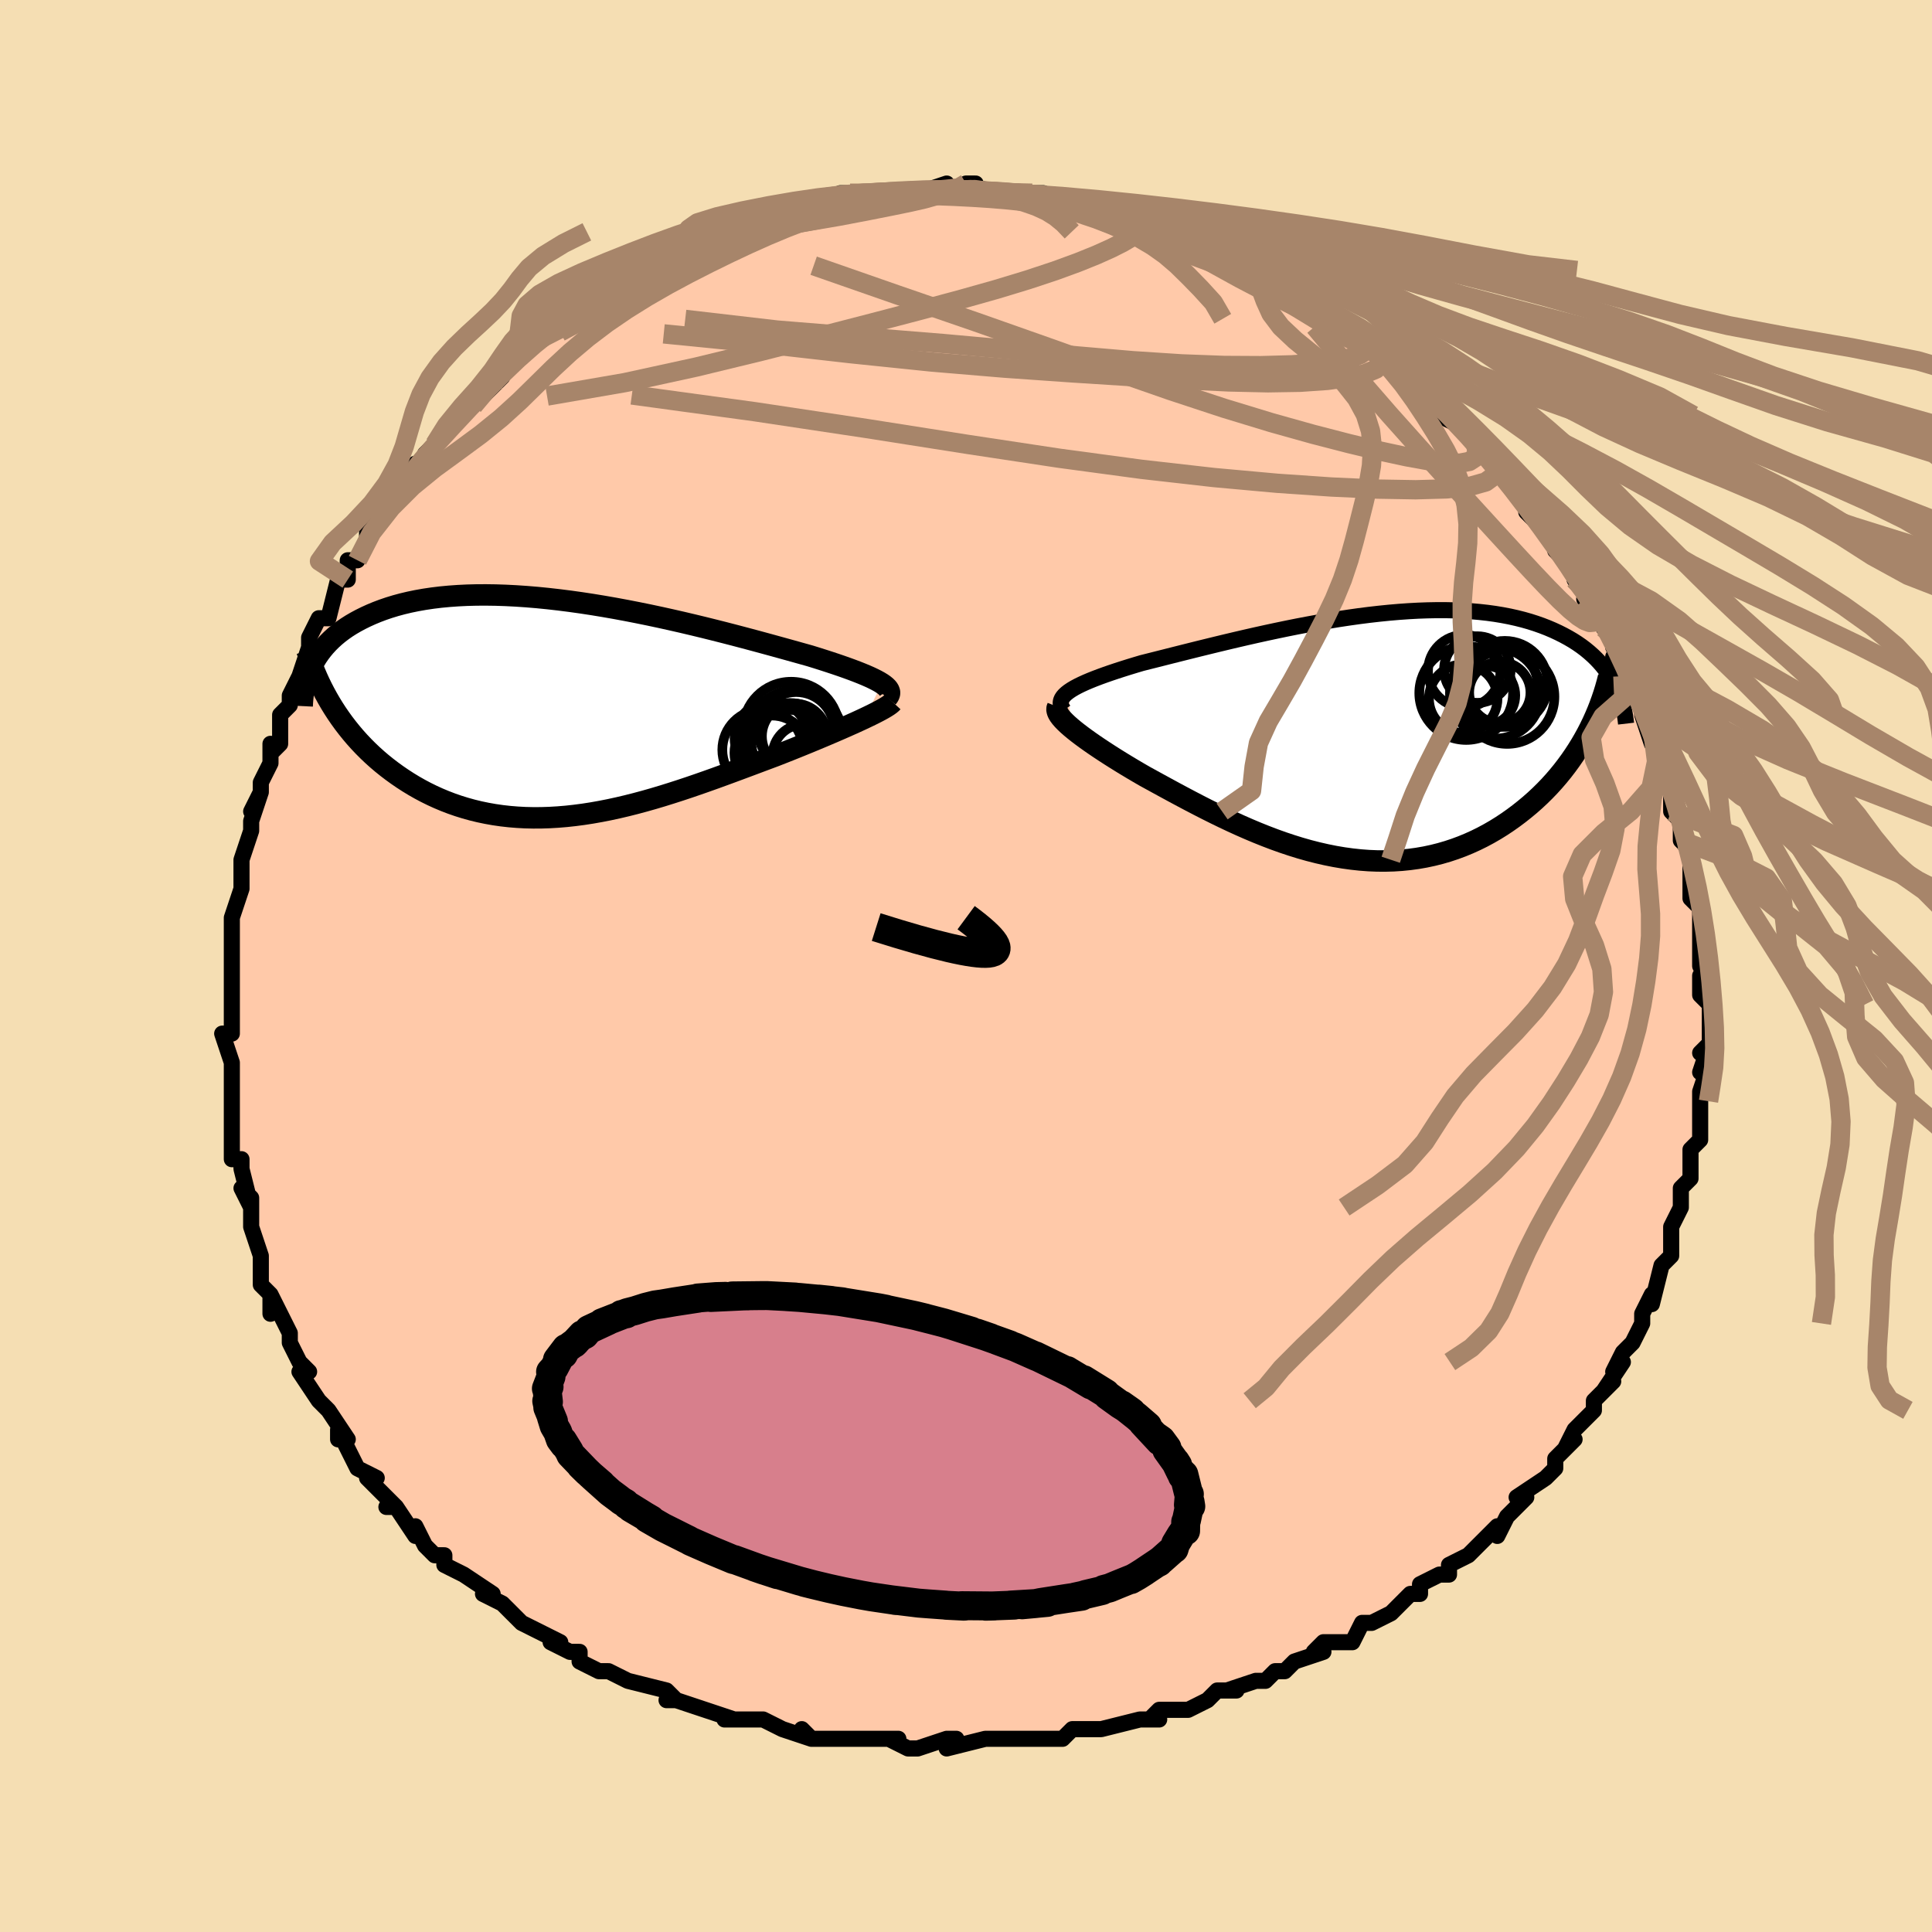 <svg viewBox="-100 -100 200 200" xmlns="http://www.w3.org/2000/svg" width="400" height="400" id="face-svg"><defs><clipPath id="leftEyeClipPath"><polyline points="33.492,-2.586,33.229,-2.747,32.93,-2.911,32.596,-3.08,32.226,-3.254,31.821,-3.431,31.383,-3.613,30.912,-3.8,30.408,-3.991,29.873,-4.186,29.307,-4.386,28.71,-4.59,28.085,-4.797,27.432,-5.009,26.751,-5.225,26.045,-5.443,25.337,-5.641,24.586,-5.851,23.793,-6.072,22.959,-6.303,22.085,-6.544,21.175,-6.792,20.229,-7.048,19.251,-7.309,18.241,-7.575,17.204,-7.843,16.141,-8.112,15.055,-8.382,13.948,-8.65,12.824,-8.915,11.685,-9.175,10.533,-9.43,9.372,-9.677,8.204,-9.915,7.031,-10.144,5.857,-10.362,4.684,-10.567,3.515,-10.759,2.351,-10.936,1.195,-11.098,0.051,-11.243,-1.082,-11.372,-2.199,-11.483,-3.3,-11.575,-4.382,-11.648,-5.443,-11.702,-6.483,-11.737,-7.5,-11.751,-8.491,-11.746,-9.457,-11.721,-10.396,-11.675,-11.306,-11.61,-12.189,-11.526,-13.041,-11.422,-13.864,-11.3,-14.657,-11.16,-15.42,-11.002,-16.153,-10.828,-16.855,-10.638,-17.527,-10.433,-18.17,-10.214,-18.784,-9.982,-19.37,-9.739,-19.929,-9.485,-20.461,-9.222,-20.968,-8.951,-21.45,-8.671,-21.908,-8.38,-22.341,-8.078,-22.75,-7.767,-23.135,-7.446,-23.497,-7.116,-23.836,-6.778,-24.152,-6.433,-24.446,-6.08,-24.719,-5.72,-24.97,-5.355,-25.2,-4.984,-25.41,-4.607,-25.6,-4.226,-23.593,-0.54,-23.272,-0.017,-22.936,0.5,-22.585,1.011,-22.219,1.516,-21.838,2.014,-21.443,2.504,-21.033,2.987,-20.608,3.461,-20.168,3.925,-19.714,4.38,-19.246,4.825,-18.763,5.26,-18.266,5.683,-17.755,6.094,-17.229,6.495,-16.686,6.889,-16.126,7.272,-15.55,7.645,-14.958,8.005,-14.349,8.352,-13.723,8.685,-13.082,9.001,-12.425,9.301,-11.753,9.583,-11.066,9.847,-10.363,10.091,-9.646,10.314,-8.915,10.517,-8.17,10.698,-7.411,10.856,-6.639,10.993,-5.855,11.106,-5.058,11.196,-4.25,11.262,-3.431,11.306,-2.6,11.325,-1.76,11.321,-0.91,11.294,-0.051,11.243,0.817,11.171,1.693,11.075,2.577,10.959,3.467,10.821,4.363,10.662,5.265,10.485,6.172,10.288,7.083,10.074,7.997,9.843,8.915,9.596,9.834,9.335,10.755,9.061,11.676,8.774,12.598,8.477,13.518,8.171,14.436,7.857,15.351,7.536,16.263,7.211,17.17,6.881,18.071,6.55,18.966,6.218,19.853,5.887,20.731,5.558,21.598,5.233,22.455,4.913,23.18,4.629,23.895,4.346,24.599,4.064,25.29,3.784,25.967,3.507,26.63,3.232,27.277,2.962,27.907,2.695,28.519,2.434,29.112,2.177,29.683,1.927,30.232,1.683,30.758,1.447,31.258,1.217,31.731,0.996"></polyline></clipPath><clipPath id="rightEyeClipPath"><polyline points="-30.706,-4.654,-30.426,-4.841,-30.11,-5.029,-29.758,-5.217,-29.371,-5.406,-28.951,-5.597,-28.499,-5.789,-28.015,-5.982,-27.501,-6.177,-26.959,-6.374,-26.388,-6.573,-25.791,-6.773,-25.167,-6.975,-24.52,-7.179,-23.848,-7.384,-23.155,-7.59,-22.41,-7.778,-21.631,-7.974,-20.821,-8.179,-19.98,-8.392,-19.11,-8.611,-18.212,-8.836,-17.29,-9.066,-16.343,-9.299,-15.375,-9.535,-14.387,-9.773,-13.382,-10.011,-12.361,-10.248,-11.326,-10.483,-10.28,-10.714,-9.224,-10.94,-8.161,-11.161,-7.093,-11.375,-6.021,-11.58,-4.948,-11.776,-3.876,-11.961,-2.807,-12.136,-1.742,-12.297,-0.684,-12.446,0.367,-12.58,1.407,-12.699,2.436,-12.803,3.452,-12.89,4.454,-12.961,5.439,-13.015,6.408,-13.05,7.357,-13.068,8.288,-13.068,9.197,-13.049,10.085,-13.012,10.951,-12.957,11.793,-12.883,12.612,-12.792,13.406,-12.683,14.176,-12.556,14.92,-12.413,15.639,-12.253,16.333,-12.078,17.001,-11.888,17.643,-11.683,18.261,-11.465,18.853,-11.235,19.422,-10.993,19.966,-10.74,20.487,-10.478,20.985,-10.208,21.462,-9.929,21.917,-9.638,22.351,-9.337,22.764,-9.026,23.155,-8.704,23.526,-8.374,23.877,-8.034,24.207,-7.687,24.517,-7.331,24.807,-6.968,25.078,-6.598,25.329,-6.221,25.562,-5.838,25.776,-5.449,22.946,-0.316,22.632,0.257,22.301,0.826,21.953,1.391,21.587,1.95,21.205,2.504,20.805,3.05,20.389,3.59,19.955,4.121,19.505,4.644,19.039,5.157,18.555,5.659,18.056,6.15,17.541,6.63,17.01,7.097,16.462,7.553,15.896,8.001,15.311,8.439,14.708,8.865,14.086,9.278,13.448,9.675,12.792,10.054,12.119,10.416,11.429,10.757,10.723,11.077,10.002,11.375,9.265,11.649,8.514,11.898,7.749,12.121,6.97,12.317,6.179,12.486,5.375,12.626,4.56,12.738,3.734,12.821,2.898,12.875,2.053,12.898,1.199,12.893,0.337,12.858,-0.532,12.793,-1.407,12.699,-2.288,12.577,-3.174,12.427,-4.063,12.249,-4.955,12.045,-5.85,11.816,-6.746,11.562,-7.643,11.284,-8.539,10.985,-9.434,10.665,-10.327,10.325,-11.217,9.968,-12.104,9.595,-12.985,9.208,-13.861,8.808,-14.731,8.397,-15.593,7.977,-16.447,7.55,-17.291,7.119,-18.126,6.684,-18.949,6.248,-19.76,5.814,-20.557,5.381,-21.341,4.954,-22.109,4.533,-22.861,4.12,-23.504,3.747,-24.133,3.376,-24.747,3.008,-25.345,2.643,-25.925,2.282,-26.486,1.926,-27.028,1.575,-27.55,1.23,-28.049,0.893,-28.525,0.562,-28.976,0.241,-29.401,-0.072,-29.8,-0.376,-30.169,-0.669,-30.508,-0.951"></polyline></clipPath><filter id="fuzzy"><feTurbulence id="turbulence" baseFrequency="0.05" numOctaves="3" type="noise" result="noise"></feTurbulence><feDisplacementMap in="SourceGraphic" in2="noise" scale="2"></feDisplacementMap></filter><linearGradient id="rainbowGradient" x1="0%" y1="0%" x2="100%" y2="0%"><stop offset="0%" style="stop-color: rgb(145, 85, 61);  stop-opacity: 1"></stop><stop offset="50%" style="stop-color: rgb(165, 42, 42);  stop-opacity: 1"></stop><stop offset="100%" style="stop-color: rgb(0, 191, 255);  stop-opacity: 1"></stop></linearGradient></defs><title>That&#39;s an ugly face</title><desc>CREATED BY XUAN TANG, MORE INFO AT TXSTC55.GITHUB.IO</desc><rect x="-100" y="-100" width="100%" height="100%" opacity="1" fill="rgb(245, 222, 179)"></rect><polyline id="faceContour" points="76,0,77,2,76,1,76,3,77,4,77,8,76,9,77,8,76,11,77,10,76,13,76,13,76,15,76,14,76,18,75,19,75,19,75,21,75,22,75,22,74,23,74,25,73,27,73,29,73,29,73,30,72,31,72,31,71,35,71,34,70,36,70,37,70,37,69,39,68,40,67,42,68,41,66,44,67,43,65,45,65,46,65,46,63,48,62,50,63,49,61,51,61,52,60,53,57,55,58,55,56,57,56,57,55,59,55,58,54,59,53,60,52,61,50,62,50,63,49,63,47,64,47,65,46,65,45,66,44,67,44,67,42,68,41,68,40,70,37,70,36,71,37,71,34,72,33,73,32,73,31,74,31,74,30,74,27,75,28,75,26,75,25,76,23,77,22,77,20,77,19,78,20,78,18,78,14,79,14,79,14,79,12,79,11,79,10,80,7,80,8,80,5,80,3,80,4,80,2,80,-2,81,-1,80,-2,80,-5,81,-6,81,-8,80,-7,80,-9,80,-10,80,-11,80,-11,80,-16,80,-17,79,-16,80,-19,79,-19,79,-21,78,-23,78,-23,78,-25,78,-24,78,-27,77,-27,77,-30,76,-31,76,-30,76,-31,75,-35,74,-35,74,-37,73,-38,73,-40,72,-40,71,-41,71,-43,70,-42,70,-44,69,-44,69,-46,68,-47,67,-48,66,-50,65,-49,65,-49,65,-52,63,-54,62,-54,61,-55,61,-56,60,-57,58,-57,59,-59,56,-60,56,-59,56,-61,54,-62,53,-61,53,-63,52,-63,52,-65,48,-65,49,-64,49,-66,46,-66,46,-67,45,-69,42,-68,42,-69,41,-70,39,-70,38,-71,36,-72,34,-72,36,-72,34,-73,33,-73,32,-73,31,-73,30,-74,27,-74,25,-74,24,-75,23,-74,25,-75,21,-75,21,-75,20,-76,20,-76,17,-76,16,-76,15,-76,13,-76,11,-76,10,-77,7,-77,7,-76,7,-76,7,-76,4,-76,2,-76,2,-76,0,-76,-2,-76,-4,-76,-5,-76,-3,-76,-5,-75,-8,-75,-9,-75,-10,-75,-11,-74,-14,-74,-15,-73,-18,-74,-16,-73,-18,-73,-19,-72,-21,-72,-23,-72,-22,-71,-23,-71,-26,-70,-27,-70,-28,-69,-30,-69,-30,-68,-33,-68,-33,-68,-34,-67,-36,-67,-36,-66,-36,-65,-40,-64,-40,-64,-42,-64,-42,-63,-42,-62,-44,-62,-45,-61,-46,-60,-48,-60,-47,-57,-51,-57,-52,-56,-52,-56,-53,-56,-53,-55,-54,-54,-55,-53,-56,-52,-58,-51,-58,-51,-58,-49,-60,-48,-61,-48,-62,-46,-63,-45,-65,-45,-64,-44,-65,-43,-66,-43,-66,-41,-68,-40,-68,-38,-69,-40,-68,-38,-69,-37,-70,-34,-72,-35,-71,-33,-73,-34,-72,-31,-73,-32,-73,-29,-75,-29,-75,-27,-76,-27,-76,-25,-76,-24,-76,-24,-77,-21,-77,-20,-78,-20,-78,-19,-78,-18,-78,-17,-79,-15,-79,-13,-80,-12,-80,-12,-80,-11,-80,-10,-80,-9,-80,-9,-80,-8,-80,-6,-80,-5,-80,-2,-81,-2,-80,-1,-80,1,-81,0,-81,3,-80,3,-80,3,-80,6,-80,6,-80,8,-80,9,-79,11,-79,11,-79,13,-79,14,-78,15,-78,16,-78,17,-78,18,-77,19,-77,21,-76,20,-76,22,-76,22,-76,24,-75,25,-75,26,-74,27,-74,28,-73,29,-72,30,-72,31,-72,34,-70,33,-70,35,-69,37,-68,38,-67,37,-68,39,-66,40,-66,40,-66,42,-64,42,-64,43,-63,44,-63,45,-62,46,-61,47,-60,48,-59,48,-59,49,-57,51,-56,51,-56,53,-54,52,-55,53,-54,55,-52,55,-51,55,-51,58,-49,58,-48,58,-47,58,-47,60,-45,61,-44,61,-43,63,-41,63,-40,63,-40,65,-38,64,-38,65,-38,66,-35,67,-35,67,-33,68,-31,67,-32,68,-30,69,-28,70,-27,70,-26,70,-26,71,-23,71,-25,72,-22,72,-20,72,-21,73,-18,73,-16,73,-16,74,-15,74,-13,75,-12,75,-11,75,-10,75,-10,75,-7,76,-6,76,-4,76,-4,76,-3,76,-2,76,0,77,2" fill="#ffc9a9" stroke="black" stroke-width="1.667" stroke-linejoin="round" filter="url(#fuzzy)"></polyline><g transform="translate(41.352 -23.768)"><polyline id="rightCountour" points="-30.706,-4.654,-30.426,-4.841,-30.11,-5.029,-29.758,-5.217,-29.371,-5.406,-28.951,-5.597,-28.499,-5.789,-28.015,-5.982,-27.501,-6.177,-26.959,-6.374,-26.388,-6.573,-25.791,-6.773,-25.167,-6.975,-24.52,-7.179,-23.848,-7.384,-23.155,-7.59,-22.41,-7.778,-21.631,-7.974,-20.821,-8.179,-19.98,-8.392,-19.11,-8.611,-18.212,-8.836,-17.29,-9.066,-16.343,-9.299,-15.375,-9.535,-14.387,-9.773,-13.382,-10.011,-12.361,-10.248,-11.326,-10.483,-10.28,-10.714,-9.224,-10.94,-8.161,-11.161,-7.093,-11.375,-6.021,-11.58,-4.948,-11.776,-3.876,-11.961,-2.807,-12.136,-1.742,-12.297,-0.684,-12.446,0.367,-12.58,1.407,-12.699,2.436,-12.803,3.452,-12.89,4.454,-12.961,5.439,-13.015,6.408,-13.05,7.357,-13.068,8.288,-13.068,9.197,-13.049,10.085,-13.012,10.951,-12.957,11.793,-12.883,12.612,-12.792,13.406,-12.683,14.176,-12.556,14.92,-12.413,15.639,-12.253,16.333,-12.078,17.001,-11.888,17.643,-11.683,18.261,-11.465,18.853,-11.235,19.422,-10.993,19.966,-10.74,20.487,-10.478,20.985,-10.208,21.462,-9.929,21.917,-9.638,22.351,-9.337,22.764,-9.026,23.155,-8.704,23.526,-8.374,23.877,-8.034,24.207,-7.687,24.517,-7.331,24.807,-6.968,25.078,-6.598,25.329,-6.221,25.562,-5.838,25.776,-5.449,22.946,-0.316,22.632,0.257,22.301,0.826,21.953,1.391,21.587,1.95,21.205,2.504,20.805,3.05,20.389,3.59,19.955,4.121,19.505,4.644,19.039,5.157,18.555,5.659,18.056,6.15,17.541,6.63,17.01,7.097,16.462,7.553,15.896,8.001,15.311,8.439,14.708,8.865,14.086,9.278,13.448,9.675,12.792,10.054,12.119,10.416,11.429,10.757,10.723,11.077,10.002,11.375,9.265,11.649,8.514,11.898,7.749,12.121,6.97,12.317,6.179,12.486,5.375,12.626,4.56,12.738,3.734,12.821,2.898,12.875,2.053,12.898,1.199,12.893,0.337,12.858,-0.532,12.793,-1.407,12.699,-2.288,12.577,-3.174,12.427,-4.063,12.249,-4.955,12.045,-5.85,11.816,-6.746,11.562,-7.643,11.284,-8.539,10.985,-9.434,10.665,-10.327,10.325,-11.217,9.968,-12.104,9.595,-12.985,9.208,-13.861,8.808,-14.731,8.397,-15.593,7.977,-16.447,7.55,-17.291,7.119,-18.126,6.684,-18.949,6.248,-19.76,5.814,-20.557,5.381,-21.341,4.954,-22.109,4.533,-22.861,4.12,-23.504,3.747,-24.133,3.376,-24.747,3.008,-25.345,2.643,-25.925,2.282,-26.486,1.926,-27.028,1.575,-27.55,1.23,-28.049,0.893,-28.525,0.562,-28.976,0.241,-29.401,-0.072,-29.8,-0.376,-30.169,-0.669,-30.508,-0.951" fill="white" stroke="white" stroke-width="0" stroke-linejoin="round" filter="url(#fuzzy)"></polyline></g><g transform="translate(-42.2 -26.662)"><polyline id="leftCountour" points="33.492,-2.586,33.229,-2.747,32.93,-2.911,32.596,-3.08,32.226,-3.254,31.821,-3.431,31.383,-3.613,30.912,-3.8,30.408,-3.991,29.873,-4.186,29.307,-4.386,28.71,-4.59,28.085,-4.797,27.432,-5.009,26.751,-5.225,26.045,-5.443,25.337,-5.641,24.586,-5.851,23.793,-6.072,22.959,-6.303,22.085,-6.544,21.175,-6.792,20.229,-7.048,19.251,-7.309,18.241,-7.575,17.204,-7.843,16.141,-8.112,15.055,-8.382,13.948,-8.65,12.824,-8.915,11.685,-9.175,10.533,-9.43,9.372,-9.677,8.204,-9.915,7.031,-10.144,5.857,-10.362,4.684,-10.567,3.515,-10.759,2.351,-10.936,1.195,-11.098,0.051,-11.243,-1.082,-11.372,-2.199,-11.483,-3.3,-11.575,-4.382,-11.648,-5.443,-11.702,-6.483,-11.737,-7.5,-11.751,-8.491,-11.746,-9.457,-11.721,-10.396,-11.675,-11.306,-11.61,-12.189,-11.526,-13.041,-11.422,-13.864,-11.3,-14.657,-11.16,-15.42,-11.002,-16.153,-10.828,-16.855,-10.638,-17.527,-10.433,-18.17,-10.214,-18.784,-9.982,-19.37,-9.739,-19.929,-9.485,-20.461,-9.222,-20.968,-8.951,-21.45,-8.671,-21.908,-8.38,-22.341,-8.078,-22.75,-7.767,-23.135,-7.446,-23.497,-7.116,-23.836,-6.778,-24.152,-6.433,-24.446,-6.08,-24.719,-5.72,-24.97,-5.355,-25.2,-4.984,-25.41,-4.607,-25.6,-4.226,-23.593,-0.54,-23.272,-0.017,-22.936,0.5,-22.585,1.011,-22.219,1.516,-21.838,2.014,-21.443,2.504,-21.033,2.987,-20.608,3.461,-20.168,3.925,-19.714,4.38,-19.246,4.825,-18.763,5.26,-18.266,5.683,-17.755,6.094,-17.229,6.495,-16.686,6.889,-16.126,7.272,-15.55,7.645,-14.958,8.005,-14.349,8.352,-13.723,8.685,-13.082,9.001,-12.425,9.301,-11.753,9.583,-11.066,9.847,-10.363,10.091,-9.646,10.314,-8.915,10.517,-8.17,10.698,-7.411,10.856,-6.639,10.993,-5.855,11.106,-5.058,11.196,-4.25,11.262,-3.431,11.306,-2.6,11.325,-1.76,11.321,-0.91,11.294,-0.051,11.243,0.817,11.171,1.693,11.075,2.577,10.959,3.467,10.821,4.363,10.662,5.265,10.485,6.172,10.288,7.083,10.074,7.997,9.843,8.915,9.596,9.834,9.335,10.755,9.061,11.676,8.774,12.598,8.477,13.518,8.171,14.436,7.857,15.351,7.536,16.263,7.211,17.17,6.881,18.071,6.55,18.966,6.218,19.853,5.887,20.731,5.558,21.598,5.233,22.455,4.913,23.18,4.629,23.895,4.346,24.599,4.064,25.29,3.784,25.967,3.507,26.63,3.232,27.277,2.962,27.907,2.695,28.519,2.434,29.112,2.177,29.683,1.927,30.232,1.683,30.758,1.447,31.258,1.217,31.731,0.996" fill="white" stroke="white" stroke-width="0" stroke-linejoin="round" filter="url(#fuzzy)"></polyline></g><g transform="translate(41.352 -23.768)"><polyline id="rightUpper" points="-31.239,-2.704,-31.387,-2.915,-31.487,-3.12,-31.541,-3.321,-31.549,-3.518,-31.513,-3.712,-31.434,-3.903,-31.312,-4.092,-31.15,-4.28,-30.947,-4.467,-30.706,-4.654,-30.426,-4.841,-30.11,-5.029,-29.758,-5.217,-29.371,-5.406,-28.951,-5.597,-28.499,-5.789,-28.015,-5.982,-27.501,-6.177,-26.959,-6.374,-26.388,-6.573,-25.791,-6.773,-25.167,-6.975,-24.52,-7.179,-23.848,-7.384,-23.155,-7.59,-22.41,-7.778,-21.631,-7.974,-20.821,-8.179,-19.98,-8.392,-19.11,-8.611,-18.212,-8.836,-17.29,-9.066,-16.343,-9.299,-15.375,-9.535,-14.387,-9.773,-13.382,-10.011,-12.361,-10.248,-11.326,-10.483,-10.28,-10.714,-9.224,-10.94,-8.161,-11.161,-7.093,-11.375,-6.021,-11.58,-4.948,-11.776,-3.876,-11.961,-2.807,-12.136,-1.742,-12.297,-0.684,-12.446,0.367,-12.58,1.407,-12.699,2.436,-12.803,3.452,-12.89,4.454,-12.961,5.439,-13.015,6.408,-13.05,7.357,-13.068,8.288,-13.068,9.197,-13.049,10.085,-13.012,10.951,-12.957,11.793,-12.883,12.612,-12.792,13.406,-12.683,14.176,-12.556,14.92,-12.413,15.639,-12.253,16.333,-12.078,17.001,-11.888,17.643,-11.683,18.261,-11.465,18.853,-11.235,19.422,-10.993,19.966,-10.74,20.487,-10.478,20.985,-10.208,21.462,-9.929,21.917,-9.638,22.351,-9.337,22.764,-9.026,23.155,-8.704,23.526,-8.374,23.877,-8.034,24.207,-7.687,24.517,-7.331,24.807,-6.968,25.078,-6.598,25.329,-6.221,25.562,-5.838,25.776,-5.449,25.972,-5.055,26.15,-4.656,26.31,-4.252,26.454,-3.844,26.58,-3.432,26.691,-3.016,26.785,-2.597,26.864,-2.175,26.928,-1.75,26.978,-1.322" fill="none" stroke="black" stroke-width="1.667" stroke-linejoin="round" filter="url(#fuzzy)"></polyline><polyline id="rightLower" points="-31.863,-3.06,-31.921,-2.914,-31.931,-2.753,-31.895,-2.577,-31.815,-2.386,-31.692,-2.18,-31.529,-1.96,-31.327,-1.727,-31.089,-1.481,-30.815,-1.222,-30.508,-0.951,-30.169,-0.669,-29.8,-0.376,-29.401,-0.072,-28.976,0.241,-28.525,0.562,-28.049,0.893,-27.55,1.23,-27.028,1.575,-26.486,1.926,-25.925,2.282,-25.345,2.643,-24.747,3.008,-24.133,3.376,-23.504,3.747,-22.861,4.12,-22.109,4.533,-21.341,4.954,-20.557,5.381,-19.76,5.814,-18.949,6.248,-18.126,6.684,-17.291,7.119,-16.447,7.55,-15.593,7.977,-14.731,8.397,-13.861,8.808,-12.985,9.208,-12.104,9.595,-11.217,9.968,-10.327,10.325,-9.434,10.665,-8.539,10.985,-7.643,11.284,-6.746,11.562,-5.85,11.816,-4.955,12.045,-4.063,12.249,-3.174,12.427,-2.288,12.577,-1.407,12.699,-0.532,12.793,0.337,12.858,1.199,12.893,2.053,12.898,2.898,12.875,3.734,12.821,4.56,12.738,5.375,12.626,6.179,12.486,6.97,12.317,7.749,12.121,8.514,11.898,9.265,11.649,10.002,11.375,10.723,11.077,11.429,10.757,12.119,10.416,12.792,10.054,13.448,9.675,14.086,9.278,14.708,8.865,15.311,8.439,15.896,8.001,16.462,7.553,17.01,7.097,17.541,6.63,18.056,6.15,18.555,5.659,19.039,5.157,19.505,4.644,19.955,4.121,20.389,3.59,20.805,3.05,21.205,2.504,21.587,1.95,21.953,1.391,22.301,0.826,22.632,0.257,22.946,-0.316,23.243,-0.892,23.523,-1.472,23.785,-2.054,24.032,-2.637,24.261,-3.223,24.474,-3.809,24.672,-4.396,24.853,-4.983,25.019,-5.571,25.17,-6.159" fill="none" stroke="black" stroke-width="2.222" stroke-linejoin="round" filter="url(#fuzzy)"></polyline><!--[--><circle r="4.7" cx="13.448" cy="-4.471" stroke="black" fill="none" stroke-width="1" filter="url(#fuzzy)" clip-path="url(#rightEyeClipPath)"></circle><circle r="3.063" cx="12.444" cy="-4.248" stroke="black" fill="none" stroke-width="1" filter="url(#fuzzy)" clip-path="url(#rightEyeClipPath)"></circle><circle r="3.547" cx="10.119" cy="-3.907" stroke="black" fill="none" stroke-width="1" filter="url(#fuzzy)" clip-path="url(#rightEyeClipPath)"></circle><circle r="4.884" cx="14.673" cy="-4.11" stroke="black" fill="none" stroke-width="1" filter="url(#fuzzy)" clip-path="url(#rightEyeClipPath)"></circle><circle r="3.75" cx="10.224" cy="-6.758" stroke="black" fill="none" stroke-width="1" filter="url(#fuzzy)" clip-path="url(#rightEyeClipPath)"></circle><circle r="4.222" cx="13.619" cy="-5.205" stroke="black" fill="none" stroke-width="1" filter="url(#fuzzy)" clip-path="url(#rightEyeClipPath)"></circle><circle r="4.449" cx="14.425" cy="-5.438" stroke="black" fill="none" stroke-width="1" filter="url(#fuzzy)" clip-path="url(#rightEyeClipPath)"></circle><circle r="3.173" cx="13.909" cy="-4.546" stroke="black" fill="none" stroke-width="1" filter="url(#fuzzy)" clip-path="url(#rightEyeClipPath)"></circle><circle r="4.853" cx="10.427" cy="-4.487" stroke="black" fill="none" stroke-width="1" filter="url(#fuzzy)" clip-path="url(#rightEyeClipPath)"></circle><circle r="3.447" cx="11.584" cy="-6.922" stroke="black" fill="none" stroke-width="1" filter="url(#fuzzy)" clip-path="url(#rightEyeClipPath)"></circle><!--]--></g><g transform="translate(-42.2 -26.662)"><polyline id="leftUpper" points="34.044,-1.105,34.162,-1.25,34.241,-1.395,34.281,-1.539,34.283,-1.683,34.246,-1.828,34.171,-1.975,34.058,-2.123,33.906,-2.274,33.718,-2.428,33.492,-2.586,33.229,-2.747,32.93,-2.911,32.596,-3.08,32.226,-3.254,31.821,-3.431,31.383,-3.613,30.912,-3.8,30.408,-3.991,29.873,-4.186,29.307,-4.386,28.71,-4.59,28.085,-4.797,27.432,-5.009,26.751,-5.225,26.045,-5.443,25.337,-5.641,24.586,-5.851,23.793,-6.072,22.959,-6.303,22.085,-6.544,21.175,-6.792,20.229,-7.048,19.251,-7.309,18.241,-7.575,17.204,-7.843,16.141,-8.112,15.055,-8.382,13.948,-8.65,12.824,-8.915,11.685,-9.175,10.533,-9.43,9.372,-9.677,8.204,-9.915,7.031,-10.144,5.857,-10.362,4.684,-10.567,3.515,-10.759,2.351,-10.936,1.195,-11.098,0.051,-11.243,-1.082,-11.372,-2.199,-11.483,-3.3,-11.575,-4.382,-11.648,-5.443,-11.702,-6.483,-11.737,-7.5,-11.751,-8.491,-11.746,-9.457,-11.721,-10.396,-11.675,-11.306,-11.61,-12.189,-11.526,-13.041,-11.422,-13.864,-11.3,-14.657,-11.16,-15.42,-11.002,-16.153,-10.828,-16.855,-10.638,-17.527,-10.433,-18.17,-10.214,-18.784,-9.982,-19.37,-9.739,-19.929,-9.485,-20.461,-9.222,-20.968,-8.951,-21.45,-8.671,-21.908,-8.38,-22.341,-8.078,-22.75,-7.767,-23.135,-7.446,-23.497,-7.116,-23.836,-6.778,-24.152,-6.433,-24.446,-6.08,-24.719,-5.72,-24.97,-5.355,-25.2,-4.984,-25.41,-4.607,-25.6,-4.226,-25.77,-3.841,-25.922,-3.451,-26.056,-3.059,-26.171,-2.663,-26.27,-2.265,-26.351,-1.864,-26.417,-1.462,-26.466,-1.057,-26.5,-0.651,-26.52,-0.243" fill="none" stroke="black" stroke-width="2.222" stroke-linejoin="round" filter="url(#fuzzy)"></polyline><polyline id="leftLower" points="34.603,-0.669,34.497,-0.554,34.345,-0.426,34.15,-0.286,33.913,-0.135,33.637,0.028,33.323,0.201,32.974,0.385,32.591,0.58,32.176,0.783,31.731,0.996,31.258,1.217,30.758,1.447,30.232,1.683,29.683,1.927,29.112,2.177,28.519,2.434,27.907,2.695,27.277,2.962,26.63,3.232,25.967,3.507,25.29,3.784,24.599,4.064,23.895,4.346,23.18,4.629,22.455,4.913,21.598,5.233,20.731,5.558,19.853,5.887,18.966,6.218,18.071,6.55,17.17,6.881,16.263,7.211,15.351,7.536,14.436,7.857,13.518,8.171,12.598,8.477,11.676,8.774,10.755,9.061,9.834,9.335,8.915,9.596,7.997,9.843,7.083,10.074,6.172,10.288,5.265,10.485,4.363,10.662,3.467,10.821,2.577,10.959,1.693,11.075,0.817,11.171,-0.051,11.243,-0.91,11.294,-1.76,11.321,-2.6,11.325,-3.431,11.306,-4.25,11.262,-5.058,11.196,-5.855,11.106,-6.639,10.993,-7.411,10.856,-8.17,10.698,-8.915,10.517,-9.646,10.314,-10.363,10.091,-11.066,9.847,-11.753,9.583,-12.425,9.301,-13.082,9.001,-13.723,8.685,-14.349,8.352,-14.958,8.005,-15.55,7.645,-16.126,7.272,-16.686,6.889,-17.229,6.495,-17.755,6.094,-18.266,5.683,-18.763,5.26,-19.246,4.825,-19.714,4.38,-20.168,3.925,-20.608,3.461,-21.033,2.987,-21.443,2.504,-21.838,2.014,-22.219,1.516,-22.585,1.011,-22.936,0.5,-23.272,-0.017,-23.593,-0.54,-23.9,-1.068,-24.192,-1.601,-24.47,-2.137,-24.733,-2.678,-24.982,-3.222,-25.217,-3.77,-25.438,-4.32,-25.645,-4.874,-25.84,-5.429,-26.021,-5.987" fill="none" stroke="black" stroke-width="2.222" stroke-linejoin="round" filter="url(#fuzzy)"></polyline><!--[--><circle r="4.613" cx="23.702" cy="4.741" stroke="black" fill="none" stroke-width="1" filter="url(#fuzzy)" clip-path="url(#leftEyeClipPath)"></circle><circle r="4.172" cx="21.147" cy="4.286" stroke="black" fill="none" stroke-width="1" filter="url(#fuzzy)" clip-path="url(#leftEyeClipPath)"></circle><circle r="3.824" cx="22.07" cy="3.087" stroke="black" fill="none" stroke-width="1" filter="url(#fuzzy)" clip-path="url(#leftEyeClipPath)"></circle><circle r="3.379" cx="24.45" cy="2.878" stroke="black" fill="none" stroke-width="1" filter="url(#fuzzy)" clip-path="url(#leftEyeClipPath)"></circle><circle r="4.003" cx="23.968" cy="3.442" stroke="black" fill="none" stroke-width="1" filter="url(#fuzzy)" clip-path="url(#leftEyeClipPath)"></circle><circle r="4.967" cx="24.096" cy="2.205" stroke="black" fill="none" stroke-width="1" filter="url(#fuzzy)" clip-path="url(#leftEyeClipPath)"></circle><circle r="3.877" cx="22.107" cy="4.611" stroke="black" fill="none" stroke-width="1" filter="url(#fuzzy)" clip-path="url(#leftEyeClipPath)"></circle><circle r="3.27" cx="25.441" cy="4.899" stroke="black" fill="none" stroke-width="1" filter="url(#fuzzy)" clip-path="url(#leftEyeClipPath)"></circle><circle r="3.944" cx="24.615" cy="2.244" stroke="black" fill="none" stroke-width="1" filter="url(#fuzzy)" clip-path="url(#leftEyeClipPath)"></circle><circle r="4.967" cx="24.502" cy="3.072" stroke="black" fill="none" stroke-width="1" filter="url(#fuzzy)" clip-path="url(#leftEyeClipPath)"></circle><!--]--></g><g id="hairs"><!--[--><polyline points="-10,-80,-9.186,-79.977,-8.186,-79.922,-6.771,-79.861,-5.026,-79.806,-3.114,-79.748,-1.18,-79.673,0.694,-79.577,2.477,-79.461,4.167,-79.323,5.773,-79.158,7.301,-78.968,8.755,-78.763,10.137,-78.558,11.44,-78.365,12.638,-78.193,13.681,-78.055,14.505,-77.97,15.046,-77.955,15.272,-78,15.18,-78.052,14.768,-78.043" fill="none" stroke="rgb(167, 133, 106)" stroke-width="2" stroke-linejoin="round" filter="url(#fuzzy)"></polyline><polyline points="-27,-76,-25.331,-76.078,-23.772,-76.372,-22.035,-76.807,-20.142,-77.28,-18.219,-77.725,-16.327,-78.124,-14.454,-78.499,-12.576,-78.876,-10.707,-79.259,-8.922,-79.616,-7.354,-79.907,-6.169,-80.111,-5.534,-80.212,-5.56,-80.154" fill="none" stroke="rgb(167, 133, 106)" stroke-width="2" stroke-linejoin="round" filter="url(#fuzzy)"></polyline><polyline points="14,-78,15.05,-77.917,16.289,-77.605,17.701,-77.045,19.246,-76.3,20.873,-75.454,22.545,-74.567,24.258,-73.663,26.026,-72.737,27.852,-71.773,29.712,-70.767,31.563,-69.736,33.356,-68.712,35.052,-67.732,36.634,-66.828,38.087,-66.026,39.389,-65.349,40.495,-64.808,41.347,-64.395,41.889,-64.09,42.1,-63.895" fill="none" stroke="rgb(167, 133, 106)" stroke-width="2" stroke-linejoin="round" filter="url(#fuzzy)"></polyline><polyline points="-32,-73,-29.975,-74.32,-28.689,-75.04,-27.603,-75.499,-26.59,-75.814,-25.632,-76.062,-24.745,-76.285,-23.966,-76.484,-23.342,-76.634,-22.914,-76.71,-22.699,-76.694,-22.693,-76.581,-22.893,-76.367,-23.313,-76.038,-23.999,-75.573,-25.009,-74.949,-26.384,-74.163,-28.136,-73.231,-30.271,-72.165,-32.837,-70.938,-35.917,-69.466,-39.475,-67.705" fill="none" stroke="rgb(167, 133, 106)" stroke-width="2" stroke-linejoin="round" filter="url(#fuzzy)"></polyline><polyline points="25,-75,26.025,-74.237,27.182,-73.496,28.461,-72.664,29.867,-71.78,31.386,-70.854,32.979,-69.875,34.591,-68.847,36.17,-67.798,37.664,-66.773,39.028,-65.824,40.228,-64.987,41.252,-64.284,42.106,-63.717,42.798,-63.281,43.313,-62.979,43.62,-62.82,43.685,-62.816,43.492,-62.966,43.066,-63.252,42.49,-63.641" fill="none" stroke="rgb(167, 133, 106)" stroke-width="2" stroke-linejoin="round" filter="url(#fuzzy)"></polyline><polyline points="35,-69,36.44,-68.18,37.222,-67.657,37.774,-67.258,38.264,-66.895,38.673,-66.568,38.938,-66.306,39.003,-66.149,38.829,-66.135,38.385,-66.288,37.641,-66.616,36.566,-67.115,35.131,-67.786,33.311,-68.651,31.081,-69.754,28.395,-71.157,25.186,-72.925,21.39,-75.132" fill="none" stroke="rgb(167, 133, 106)" stroke-width="2" stroke-linejoin="round" filter="url(#fuzzy)"></polyline><polyline points="15,-78,16.051,-77.859,17.298,-77.392,18.718,-76.697,20.243,-75.89,21.823,-75.041,23.455,-74.173,25.162,-73.276,26.953,-72.33,28.813,-71.324,30.7,-70.261,32.562,-69.168,34.354,-68.082,36.045,-67.048,37.621,-66.104,39.075,-65.276,40.389,-64.572,41.513,-64.005,42.374,-63.597,42.921,-63.366,43.146,-63.25" fill="none" stroke="rgb(167, 133, 106)" stroke-width="2" stroke-linejoin="round" filter="url(#fuzzy)"></polyline><polyline points="16,-78,16.859,-77.728,17.528,-77.255,17.922,-76.767,17.969,-76.306,17.678,-75.864,17.088,-75.406,16.215,-74.892,15.035,-74.296,13.501,-73.607,11.564,-72.825,9.196,-71.96,6.38,-71.027,3.109,-70.034,-0.637,-68.979,-4.892,-67.838,-9.705,-66.578,-15.125,-65.177,-21.188,-63.638,-27.918,-62.006,-35.327,-60.391,-43.369,-59.001" fill="none" stroke="rgb(167, 133, 106)" stroke-width="2" stroke-linejoin="round" filter="url(#fuzzy)"></polyline><polyline points="-38,-69,-36.587,-70.096,-35.118,-71.019,-33.8,-71.728,-32.488,-72.339,-31.07,-72.939,-29.52,-73.583,-27.867,-74.277,-26.17,-74.992,-24.492,-75.675,-22.882,-76.288,-21.365,-76.818,-19.945,-77.28,-18.624,-77.702,-17.412,-78.106,-16.343,-78.493,-15.468,-78.844,-14.847,-79.124,-14.546,-79.292,-14.68,-79.311,-15.447,-79.165" fill="none" stroke="rgb(167, 133, 106)" stroke-width="2" stroke-linejoin="round" filter="url(#fuzzy)"></polyline><polyline points="24,-75,24.959,-74.734,25.916,-74.26,26.849,-73.734,27.746,-73.21,28.6,-72.725,29.393,-72.285,30.087,-71.881,30.635,-71.517,30.984,-71.218,31.083,-71.025,30.883,-70.974,30.348,-71.088,29.458,-71.367,28.21,-71.803,26.603,-72.386,24.62,-73.119,22.231,-74.009,19.404,-75.07,16.111,-76.327,12.302,-77.878" fill="none" stroke="rgb(167, 133, 106)" stroke-width="2" stroke-linejoin="round" filter="url(#fuzzy)"></polyline><polyline points="-31,-73,-30.857,-73.506,-29.886,-74.269,-28.858,-74.883,-27.925,-75.293,-27.104,-75.537,-26.402,-75.666,-25.847,-75.714,-25.478,-75.685,-25.343,-75.562,-25.484,-75.323,-25.923,-74.951,-26.672,-74.437,-27.736,-73.765,-29.129,-72.915,-30.874,-71.863,-33.006,-70.597,-35.568,-69.127,-38.581,-67.484,-42.023,-65.631" fill="none" stroke="rgb(167, 133, 106)" stroke-width="2" stroke-linejoin="round" filter="url(#fuzzy)"></polyline><polyline points="-8,-80,-6.334,-80.052,-4.862,-80.184,-3.648,-80.281,-2.764,-80.328,-2.211,-80.339,-1.981,-80.3,-2.072,-80.18,-2.489,-79.973,-3.231,-79.704,-4.306,-79.402,-5.749,-79.072,-7.636,-78.683,-10.071,-78.2,-13.14,-77.614,-16.879,-76.979,-21.378,-76.408" fill="none" stroke="rgb(167, 133, 106)" stroke-width="2" stroke-linejoin="round" filter="url(#fuzzy)"></polyline><polyline points="-33,-73,-32.782,-72.659,-31.555,-72.995,-29.959,-73.623,-28.135,-74.331,-26.155,-74.993,-24.067,-75.557,-21.905,-76.031,-19.693,-76.454,-17.458,-76.867,-15.241,-77.294,-13.094,-77.733,-11.069,-78.164,-9.198,-78.564,-7.484,-78.924,-5.899,-79.26,-4.424,-79.603,-3.083,-79.974,-1.948,-80.33,-1.112,-80.477" fill="none" stroke="rgb(167, 133, 106)" stroke-width="2" stroke-linejoin="round" filter="url(#fuzzy)"></polyline><polyline points="55,-52,54.883,-51.308,54.61,-50.698,53.8,-50.109,52.183,-49.654,49.742,-49.388,46.541,-49.3,42.596,-49.368,37.853,-49.584,32.231,-49.97,25.671,-50.565,18.148,-51.418,9.656,-52.563,0.183,-53.995,-10.315,-55.645,-21.904,-57.386,-34.59,-59.115" fill="none" stroke="rgb(167, 133, 106)" stroke-width="2" stroke-linejoin="round" filter="url(#fuzzy)"></polyline><polyline points="42,-64,42.759,-63.332,43.116,-62.832,43.028,-62.311,42.444,-61.791,41.321,-61.32,39.642,-60.925,37.41,-60.621,34.621,-60.428,31.247,-60.372,27.235,-60.462,22.527,-60.686,17.084,-61.009,10.898,-61.404,3.995,-61.888,-3.591,-62.526,-11.88,-63.38,-21.017,-64.416,-31.289,-65.437" fill="none" stroke="rgb(167, 133, 106)" stroke-width="2" stroke-linejoin="round" filter="url(#fuzzy)"></polyline><polyline points="40,-66,41.152,-64.723,41.461,-64.076,41.324,-63.647,40.797,-63.288,39.83,-62.955,38.362,-62.655,36.339,-62.409,33.734,-62.235,30.535,-62.148,26.737,-62.169,22.32,-62.333,17.252,-62.664,11.486,-63.16,4.968,-63.776,-2.357,-64.439,-10.542,-65.101,-19.553,-65.833,-29.068,-66.937" fill="none" stroke="rgb(167, 133, 106)" stroke-width="2" stroke-linejoin="round" filter="url(#fuzzy)"></polyline><polyline points="63,-40,63.425,-39.523,63.945,-38.833,64.358,-38.183,64.715,-37.524,64.997,-36.865,65.147,-36.279,65.125,-35.839,64.926,-35.593,64.564,-35.561,64.051,-35.752,63.381,-36.184,62.532,-36.88,61.477,-37.869,60.196,-39.164,58.678,-40.766,56.916,-42.665,54.904,-44.855,52.625,-47.348,50.047,-50.183,47.122,-53.418,43.81,-57.12,40.134,-61.352,36.103,-66.19" fill="none" stroke="rgb(167, 133, 106)" stroke-width="2" stroke-linejoin="round" filter="url(#fuzzy)"></polyline><polyline points="53,-54,52.629,-54.288,52.797,-53.797,52.881,-53.144,52.667,-52.599,52.1,-52.232,51.139,-52.055,49.748,-52.076,47.915,-52.297,45.642,-52.708,42.915,-53.297,39.698,-54.066,35.943,-55.037,31.615,-56.249,26.702,-57.745,21.209,-59.554,15.128,-61.672,8.421,-64.063,1.024,-66.671,-7.079,-69.462,-15.772,-72.493" fill="none" stroke="rgb(167, 133, 106)" stroke-width="2" stroke-linejoin="round" filter="url(#fuzzy)"></polyline><polyline points="22,-76,22.656,-75.683,23.952,-75.069,25.414,-74.34,26.907,-73.539,28.398,-72.686,29.877,-71.816,31.332,-70.968,32.737,-70.175,34.042,-69.458,35.178,-68.826,36.082,-68.303,36.719,-67.92,37.075,-67.716,37.09,-67.743,36.539,-68.12" fill="none" stroke="rgb(167, 133, 106)" stroke-width="2" stroke-linejoin="round" filter="url(#fuzzy)"></polyline><polyline points="-34,-72,-34.131,-71.828,-33.566,-72.175,-32.757,-72.599,-31.816,-73.098,-30.818,-73.669,-29.829,-74.246,-28.911,-74.749,-28.105,-75.122,-27.441,-75.349,-26.932,-75.448,-26.594,-75.447,-26.449,-75.359,-26.538,-75.174,-26.913,-74.858,-27.62,-74.378,-28.67,-73.721,-30.027,-72.918,-31.636,-72.021,-33.511,-71.052,-35.824,-69.927,-38.895,-68.408" fill="none" stroke="rgb(167, 133, 106)" stroke-width="2" stroke-linejoin="round" filter="url(#fuzzy)"></polyline><polyline points="-8,-80,-5.567,-80.056,-2.796,-80.178,-0.27,-80.215,2.017,-80.12,4.267,-79.908,6.664,-79.604,9.289,-79.225,12.118,-78.783,15.058,-78.287,18.007,-77.741,20.913,-77.146,23.789,-76.498,26.678,-75.79,29.609,-75.008,32.559,-74.138,35.464,-73.171,38.255,-72.107,40.908,-70.96,43.476,-69.759,46.086,-68.54,48.903,-67.335,52.058,-66.154,55.582,-64.969,59.396,-63.714,63.395,-62.312,67.551,-60.71,71.828,-58.913,75.289,-57" fill="none" stroke="rgb(167, 133, 106)" stroke-width="2" stroke-linejoin="round" filter="url(#fuzzy)"></polyline><polyline points="-10,-80,-9.274,-80.059,-7.086,-80.211,-4.443,-80.328,-1.795,-80.355,0.88,-80.284,3.703,-80.123,6.713,-79.881,9.839,-79.565,12.947,-79.183,15.898,-78.739,18.609,-78.238,21.078,-77.679,23.399,-77.061,25.742,-76.377,28.296,-75.619,31.219,-74.777,34.594,-73.848,38.414,-72.832,42.606,-71.733,47.078,-70.562,51.76,-69.33,56.629,-68.049,61.682,-66.727,66.89,-65.37,72.148,-63.978,77.277,-62.545,82.092,-61.06,86.489,-59.509,90.506,-57.889,94.313,-56.215,98.156,-54.509,102.259,-52.771,106.616,-50.948,110.69,-48.984,113.067,-47" fill="none" stroke="rgb(167, 133, 106)" stroke-width="2" stroke-linejoin="round" filter="url(#fuzzy)"></polyline><polyline points="-10,-80,-8.325,-80.059,-5.978,-80.211,-3.588,-80.328,-1.212,-80.355,1.271,-80.284,3.936,-80.123,6.764,-79.881,9.664,-79.565,12.543,-79.183,15.375,-78.739,18.225,-78.238,21.228,-77.679,24.526,-77.061,28.208,-76.377,32.274,-75.619,36.642,-74.777,41.198,-73.848,45.841,-72.832,50.515,-71.733,55.196,-70.562,59.846,-69.33,64.374,-68.049,68.641,-66.727,72.546,-65.37,76.138,-63.978,79.685,-62.545,83.608,-61.06,88.273,-59.509,93.743,-57.889,99.692,-56.215,105.62,-54.509,111.289,-52.771,116.984,-50.948,122.867,-48.984,126.256,-47" fill="none" stroke="rgb(167, 133, 106)" stroke-width="2" stroke-linejoin="round" filter="url(#fuzzy)"></polyline><polyline points="74,-13,78.787,-11.184,82.856,-9.107,84.505,-6.779,84.799,-4.339,85.058,-1.861,86.174,0.605,88.368,3.014,91.237,5.343,94.042,7.605,96.11,9.837,97.149,12.084,97.315,14.375,97.01,16.71,96.602,19.071,96.245,21.428,95.91,23.756,95.539,26.037,95.159,28.268,94.868,30.465,94.71,32.659,94.621,34.886,94.498,37.156,94.344,39.422,94.31,41.575,94.628,43.462,95.591,44.935,97.508,46" fill="none" stroke="rgb(167, 133, 106)" stroke-width="2" stroke-linejoin="round" filter="url(#fuzzy)"></polyline><polyline points="-12,-80,-10.77,-80,-9.197,-80.008,-7.293,-80.039,-5.123,-80.095,-2.845,-80.144,-0.595,-80.143,1.583,-80.061,3.73,-79.887,5.915,-79.623,8.184,-79.281,10.541,-78.87,12.953,-78.401,15.372,-77.882,17.751,-77.316,20.06,-76.706,22.297,-76.051,24.501,-75.341,26.746,-74.554,29.12,-73.666,31.698,-72.652,34.502,-71.493,37.372,-70.204,39.328,-69" fill="none" stroke="rgb(167, 133, 106)" stroke-width="2" stroke-linejoin="round" filter="url(#fuzzy)"></polyline><polyline points="-15,-79,-12.718,-79.626,-10.955,-79.867,-9.205,-79.969,-7.255,-80.034,-5.085,-80.09,-2.782,-80.12,-0.437,-80.096,1.911,-79.994,4.275,-79.805,6.689,-79.53,9.174,-79.177,11.733,-78.755,14.356,-78.272,17.028,-77.734,19.738,-77.141,22.476,-76.492,25.234,-75.779,28.003,-74.992,30.775,-74.119,33.548,-73.155,36.322,-72.098,39.093,-70.963,41.833,-69.774,44.488,-68.56,47.001,-67.348,49.374,-66.143,51.726,-64.922,54.286,-63.634,57.278,-62.221,60.721,-60.652,64.318,-58.966,67.594,-57.31,70.435,-56" fill="none" stroke="rgb(167, 133, 106)" stroke-width="2" stroke-linejoin="round" filter="url(#fuzzy)"></polyline><polyline points="-17,-79,-14.145,-79.627,-12.303,-79.874,-10.604,-80.001,-8.673,-80.107,-6.468,-80.203,-4.059,-80.267,-1.497,-80.273,1.206,-80.206,4.045,-80.059,6.998,-79.834,10.025,-79.535,13.074,-79.168,16.091,-78.737,19.029,-78.246,21.872,-77.696,24.649,-77.086,27.441,-76.41,30.357,-75.66,33.488,-74.829,36.863,-73.91,40.429,-72.905,44.078,-71.815,47.707,-70.651,51.267,-69.425,54.801,-68.147,58.42,-66.828,62.24,-65.476,66.308,-64.093,70.555,-62.675,74.857,-61.204,79.201,-59.656,83.842,-58.019,89.182,-56.323,95.107,-54.663,100.18,-53.077,102.902,-51" fill="none" stroke="rgb(167, 133, 106)" stroke-width="2" stroke-linejoin="round" filter="url(#fuzzy)"></polyline><polyline points="-24,-76,-24.968,-76.898,-22.467,-77.619,-19.54,-78.247,-17.061,-78.799,-15.128,-79.245,-13.473,-79.573,-11.73,-79.797,-9.648,-79.943,-7.17,-80.029,-4.389,-80.062,-1.442,-80.035,1.573,-79.938,4.631,-79.763,7.765,-79.508,11.04,-79.176,14.515,-78.773,18.222,-78.306,22.153,-77.782,26.271,-77.202,30.545,-76.567,34.975,-75.869,39.604,-75.101,44.48,-74.247,49.592,-73.298,54.825,-72.248,59.976,-71.106,64.852,-69.897,69.423,-68.662,73.941,-67.451,78.92,-66.294,84.856,-65.172,91.704,-63.998,98.512,-62.654,104.157,-61" fill="none" stroke="rgb(167, 133, 106)" stroke-width="2" stroke-linejoin="round" filter="url(#fuzzy)"></polyline><polyline points="-25,-76,-23.273,-76.893,-21.161,-77.612,-19.106,-78.238,-17.073,-78.793,-15.028,-79.25,-12.961,-79.596,-10.858,-79.845,-8.709,-80.022,-6.512,-80.147,-4.274,-80.224,-1.996,-80.246,0.328,-80.203,2.709,-80.088,5.147,-79.897,7.627,-79.633,10.122,-79.299,12.601,-78.9,15.036,-78.442,17.417,-77.93,19.751,-77.368,22.074,-76.755,24.442,-76.085,26.899,-75.341,29.44,-74.5,31.991,-73.545,34.502,-72.502,37.138,-71.409,40.297,-70" fill="none" stroke="rgb(167, 133, 106)" stroke-width="2" stroke-linejoin="round" filter="url(#fuzzy)"></polyline><polyline points="-29,-75,-26.967,-75.705,-24.575,-76.291,-22.319,-76.908,-20.219,-77.535,-18.18,-78.138,-16.154,-78.687,-14.148,-79.148,-12.167,-79.504,-10.18,-79.757,-8.13,-79.927,-5.973,-80.04,-3.709,-80.109,-1.387,-80.133,0.938,-80.094,3.246,-79.976,5.577,-79.767,8.009,-79.471,10.594,-79.097,13.295,-78.666,15.986,-78.199,18.53,-77.693,20.965,-77" fill="none" stroke="rgb(167, 133, 106)" stroke-width="2" stroke-linejoin="round" filter="url(#fuzzy)"></polyline><polyline points="-29,-75,-28.496,-75.712,-28.686,-76.306,-27.797,-76.93,-25.766,-77.56,-23.152,-78.162,-20.413,-78.704,-17.789,-79.158,-15.349,-79.517,-13.035,-79.786,-10.724,-79.983,-8.294,-80.12,-5.675,-80.203,-2.854,-80.23,0.147,-80.193,3.31,-80.085,6.631,-79.902,10.126,-79.645,13.807,-79.318,17.676,-78.925,21.707,-78.472,25.863,-77.964,30.098,-77.407,34.375,-76.801,38.669,-76.143,43,-75.415,47.52,-74.581,52.54,-73.61,58.185,-72.589,63.244,-72" fill="none" stroke="rgb(167, 133, 106)" stroke-width="2" stroke-linejoin="round" filter="url(#fuzzy)"></polyline><polyline points="73,-16,79.465,-13.508,80.39,-11.375,80.924,-9.207,82.89,-6.91,85.996,-4.517,89.074,-2.076,91.136,0.367,91.948,2.765,92.024,5.084,92.202,7.324,93.151,9.519,95.051,11.725,97.605,13.986,100.339,16.313,103.007,18.683,105.81,21.059,109.165,23.416,113.1,25.729,116.798,27.937,118.923,29.932,118.6,31.753,115.772,34" fill="none" stroke="rgb(167, 133, 106)" stroke-width="2" stroke-linejoin="round" filter="url(#fuzzy)"></polyline><polyline points="-35,-71,-29.727,-72.029,-28.587,-73.185,-27.518,-74.288,-25.855,-75.241,-23.752,-76.055,-21.453,-76.777,-19.133,-77.436,-16.892,-78.042,-14.77,-78.585,-12.763,-79.046,-10.837,-79.414,-8.948,-79.688,-7.061,-79.881,-5.171,-80.008,-3.305,-80.082,-1.507,-80.103,0.186,-80.059,1.764,-79.939,3.251,-79.732,4.674,-79.439,6.033,-79.068,7.279,-78.633,8.351,-78.141,9.254,-77.58,10.097,-76.889,10.944,-76" fill="none" stroke="rgb(167, 133, 106)" stroke-width="2" stroke-linejoin="round" filter="url(#fuzzy)"></polyline><polyline points="-37,-70,-35.07,-70.987,-33.319,-72.058,-31.291,-73.178,-29.001,-74.241,-26.543,-75.189,-24.005,-76.02,-21.466,-76.759,-19.001,-77.427,-16.668,-78.029,-14.492,-78.559,-12.462,-79.006,-10.536,-79.364,-8.661,-79.636,-6.79,-79.828,-4.9,-79.95,-2.993,-80.007,-1.082,-79.999,0.818,-79.921,2.698,-79.769,4.562,-79.538,6.412,-79.23,8.246,-78.849,10.049,-78.402,11.797,-77.896,13.47,-77.336,15.055,-76.725,16.557,-76.061,17.983,-75.335,19.339,-74.531,20.618,-73.625,21.824,-72.596,23.018,-71.427,24.299,-70.114,25.613,-68.671,26.58,-67" fill="none" stroke="rgb(167, 133, 106)" stroke-width="2" stroke-linejoin="round" filter="url(#fuzzy)"></polyline><polyline points="-43,-66,-41.182,-67.399,-39.571,-68.492,-37.956,-69.593,-36.278,-70.714,-34.479,-71.836,-32.538,-72.936,-30.475,-73.979,-28.323,-74.937,-26.117,-75.796,-23.889,-76.566,-21.67,-77.264,-19.491,-77.903,-17.379,-78.485,-15.347,-78.995,-13.388,-79.41,-11.458,-79.712,-9.46,-79.909,-7.266,-80.035,-4.772,-80.147,-1.983,-80.283,0.899,-80.376,3.468,-80" fill="none" stroke="rgb(167, 133, 106)" stroke-width="2" stroke-linejoin="round" filter="url(#fuzzy)"></polyline><polyline points="-45,-65,-43.958,-65.394,-42.784,-66.277,-41.491,-67.325,-39.99,-68.421,-38.283,-69.536,-36.447,-70.659,-34.543,-71.777,-32.588,-72.868,-30.57,-73.904,-28.473,-74.862,-26.296,-75.733,-24.061,-76.518,-21.803,-77.228,-19.559,-77.871,-17.364,-78.448,-15.234,-78.947,-13.165,-79.355,-11.12,-79.663,-9.03,-79.879,-6.819,-80.025,-4.448,-80.131,-1.973,-80.209,0.444,-80.238,2.597,-80.18,4.476,-80.055,6.843,-80" fill="none" stroke="rgb(167, 133, 106)" stroke-width="2" stroke-linejoin="round" filter="url(#fuzzy)"></polyline><polyline points="-48,-62,-45.631,-63.972,-43.609,-65.159,-41.536,-66.217,-39.271,-67.284,-36.886,-68.375,-34.549,-69.485,-32.343,-70.603,-30.229,-71.718,-28.128,-72.807,-26.005,-73.846,-23.883,-74.81,-21.806,-75.688,-19.795,-76.48,-17.839,-77.197,-15.906,-77.85,-13.973,-78.44,-12.044,-78.956,-10.151,-79.378,-8.34,-79.691,-6.628,-79.898,-4.965,-80.031,-3.242,-80.146,-1.39,-80.282,0.477,-80.375,2.036,-80" fill="none" stroke="rgb(167, 133, 106)" stroke-width="2" stroke-linejoin="round" filter="url(#fuzzy)"></polyline><polyline points="-49,-60,-48.391,-62.035,-47.027,-63.706,-46.327,-65.021,-46.177,-66.181,-46.045,-67.298,-45.445,-68.413,-44.14,-69.535,-42.172,-70.659,-39.772,-71.77,-37.204,-72.848,-34.649,-73.871,-32.171,-74.822,-29.75,-75.693,-27.34,-76.483,-24.911,-77.195,-22.461,-77.83,-20.006,-78.389,-17.558,-78.865,-15.111,-79.256,-12.634,-79.562,-10.084,-79.787,-7.421,-79.94,-4.626,-80.028,-1.709,-80.053,1.305,-80.011,4.4,-79.894,7.585,-79.693,10.898,-79.408,14.381,-79.043,18.041,-78.608,21.842,-78.112,25.717,-77.554,29.591,-76.939,33.394,-76.329,36.911,-76" fill="none" stroke="rgb(167, 133, 106)" stroke-width="2" stroke-linejoin="round" filter="url(#fuzzy)"></polyline><polyline points="-51,-58,-49.354,-59.955,-47.771,-61.851,-46.337,-63.476,-45.136,-64.835,-44.051,-66.034,-42.9,-67.162,-41.556,-68.27,-39.988,-69.38,-38.221,-70.495,-36.299,-71.607,-34.257,-72.699,-32.124,-73.746,-29.926,-74.723,-27.7,-75.615,-25.479,-76.419,-23.276,-77.147,-21.071,-77.815,-18.829,-78.433,-16.551,-78.991,-14.314,-79.456,-12.244,-79.783,-10.378,-79.952,-8.495,-79.997,-5.986,-80" fill="none" stroke="rgb(167, 133, 106)" stroke-width="2" stroke-linejoin="round" filter="url(#fuzzy)"></polyline><polyline points="-55,-54,-53.779,-55.946,-52.184,-57.905,-50.449,-59.835,-49.017,-61.638,-47.93,-63.249,-46.924,-64.671,-45.737,-65.953,-44.277,-67.149,-42.609,-68.304,-40.848,-69.439,-39.064,-70.563,-37.261,-71.668,-35.399,-72.74,-33.431,-73.762,-31.335,-74.719,-29.126,-75.6,-26.847,-76.402,-24.545,-77.127,-22.252,-77.775,-19.976,-78.345,-17.697,-78.834,-15.375,-79.237,-12.967,-79.553,-10.437,-79.788,-7.774,-79.949,-4.994,-80.047,-2.139,-80.085,0.746,-80.057,3.647,-79.953,6.608,-79.762,9.724,-79.481,13.083,-79.117,16.681,-78.688,20.362,-78.216,23.827,-77.702,26.705,-77" fill="none" stroke="rgb(167, 133, 106)" stroke-width="2" stroke-linejoin="round" filter="url(#fuzzy)"></polyline><polyline points="72,-21,71.041,-17.376,70.749,-14.787,70.516,-12.399,70.492,-10.032,70.682,-7.69,70.863,-5.39,70.864,-3.112,70.678,-0.805,70.369,1.576,69.967,4.037,69.441,6.542,68.75,9.035,67.878,11.463,66.847,13.799,65.693,16.048,64.448,18.239,63.145,20.416,61.817,22.617,60.502,24.869,59.24,27.171,58.071,29.494,57.039,31.779,56.146,33.948,55.265,35.943,54.097,37.774,52.31,39.529,50.092,41" fill="none" stroke="rgb(167, 133, 106)" stroke-width="2" stroke-linejoin="round" filter="url(#fuzzy)"></polyline><polyline points="-61,-46,-59.553,-47.987,-57.887,-50.342,-56.29,-52.377,-54.702,-54.207,-53.07,-55.991,-51.395,-57.783,-49.703,-59.56,-48.016,-61.268,-46.347,-62.863,-44.691,-64.326,-43.035,-65.671,-41.363,-66.923,-39.656,-68.114,-37.898,-69.269,-36.076,-70.401,-34.177,-71.512,-32.192,-72.592,-30.123,-73.627,-27.979,-74.601,-25.782,-75.502,-23.558,-76.325,-21.331,-77.071,-19.122,-77.745,-16.946,-78.346,-14.814,-78.868,-12.732,-79.299,-10.69,-79.629,-8.648,-79.862,-6.537,-80.019,-4.292,-80.135,-1.923,-80.232,0.391,-80.279,2.25,-80.181,3.04,-80" fill="none" stroke="rgb(167, 133, 106)" stroke-width="2" stroke-linejoin="round" filter="url(#fuzzy)"></polyline><polyline points="-63,-42,-61.524,-44.875,-59.487,-47.473,-57.299,-49.661,-54.981,-51.551,-52.574,-53.305,-50.238,-55.026,-48.108,-56.751,-46.205,-58.481,-44.454,-60.199,-42.745,-61.882,-40.989,-63.51,-39.14,-65.068,-37.19,-66.546,-35.147,-67.943,-33.032,-69.261,-30.868,-70.505,-28.692,-71.674,-26.547,-72.767,-24.47,-73.783,-22.475,-74.721,-20.55,-75.581,-18.665,-76.369,-16.803,-77.092,-14.971,-77.755,-13.197,-78.357,-11.505,-78.888,-9.893,-79.333,-8.323,-79.68,-6.747,-79.934,-5.139,-80.12,-3.518,-80.273,-1.986,-80.414,-0.749,-80.554,0,-81" fill="none" stroke="rgb(167, 133, 106)" stroke-width="2" stroke-linejoin="round" filter="url(#fuzzy)"></polyline><polyline points="-64,-40,-66.928,-41.905,-65.572,-43.808,-63.443,-45.792,-61.501,-47.86,-59.972,-49.92,-58.884,-51.893,-58.156,-53.771,-57.627,-55.59,-57.102,-57.386,-56.417,-59.164,-55.486,-60.892,-54.311,-62.524,-52.967,-64.023,-51.564,-65.379,-50.211,-66.617,-48.984,-67.776,-47.924,-68.898,-47.026,-70.013,-46.206,-71.135,-45.239,-72.285,-43.779,-73.497,-41.663,-74.795,-39.249,-76" fill="none" stroke="rgb(167, 133, 106)" stroke-width="2" stroke-linejoin="round" filter="url(#fuzzy)"></polyline><polyline points="71,-25,71.484,-21.174,70.911,-18.421,68.815,-16.032,66.022,-13.772,63.791,-11.539,62.799,-9.272,63.013,-6.942,63.965,-4.553,65.065,-2.127,65.825,0.3,65.99,2.695,65.547,5.04,64.639,7.336,63.447,9.606,62.094,11.879,60.609,14.18,58.939,16.516,56.996,18.877,54.722,21.239,52.146,23.577,49.402,25.871,46.692,28.113,44.179,30.315,41.888,32.512,39.682,34.75,37.369,37.054,34.922,39.39,32.677,41.644,31.053,43.619,29.367,45" fill="none" stroke="rgb(167, 133, 106)" stroke-width="2" stroke-linejoin="round" filter="url(#fuzzy)"></polyline><polyline points="70,-26,73.913,-23.713,76.707,-21.796,77.638,-19.683,77.922,-17.381,78.154,-14.996,78.65,-12.595,79.711,-10.209,81.606,-7.85,84.484,-5.515,88.281,-3.181,92.682,-0.821,97.171,1.588,101.19,4.044,104.334,6.526,106.499,8.995,107.899,11.417,108.949,13.772,110.092,16.062,111.641,18.307,113.689,20.534,116.107,22.77,118.605,25.029,120.861,27.305,122.67,29.574,124.076,31.797,125.386,33.938,126.989,35.975,129.013,37.917,131.018,39.809,132.082,41.713,131.511,43.684,129.895,45.709,129.605,47.616,134.208,49" fill="none" stroke="rgb(167, 133, 106)" stroke-width="2" stroke-linejoin="round" filter="url(#fuzzy)"></polyline><polyline points="68,-30,68.101,-27.734,65.932,-25.822,64.713,-23.674,65.078,-21.309,66.143,-18.89,66.991,-16.518,67.186,-14.213,66.751,-11.949,65.96,-9.681,65.087,-7.376,64.237,-5.018,63.323,-2.616,62.184,-0.195,60.717,2.206,58.925,4.55,56.884,6.813,54.708,9.012,52.56,11.2,50.641,13.451,49.035,15.81,47.482,18.23,45.437,20.554,42.646,22.667,39.144,25" fill="none" stroke="rgb(167, 133, 106)" stroke-width="2" stroke-linejoin="round" filter="url(#fuzzy)"></polyline><polyline points="66,-35,68.069,-33.201,70.578,-31.142,74.467,-28.866,78.755,-26.592,82.481,-24.403,85.504,-22.263,88.088,-20.102,90.357,-17.878,92.285,-15.589,94.003,-13.258,95.93,-10.915,98.524,-8.587,101.89,-6.295,105.623,-4.045,109.069,-1.808,111.855,0.481,114.306,2.904,117.424,5.504,122.196,8.208,128.383,10.8,133.758,13.048,136.796,15" fill="none" stroke="rgb(167, 133, 106)" stroke-width="2" stroke-linejoin="round" filter="url(#fuzzy)"></polyline><polyline points="64,-38,66.472,-35.471,70.17,-33.294,73.15,-31.079,74.536,-28.798,74.863,-26.528,75.04,-24.299,75.77,-22.088,77.457,-19.856,80.279,-17.579,84.218,-15.258,89.058,-12.909,94.416,-10.551,99.848,-8.197,104.98,-5.85,109.586,-3.5,113.576,-1.128,116.921,1.281,119.593,3.73,121.567,6.204,122.876,8.674,123.671,11.105,124.214,13.472,124.803,15.768,125.665,18.01,126.873,20.228,128.342,22.457,129.876,24.724,131.244,27.036,132.241,29.368,132.75,31.668,132.842,33.862,132.851,35.885,133.163,37.741,133.592,39.513,134.078,41" fill="none" stroke="rgb(167, 133, 106)" stroke-width="2" stroke-linejoin="round" filter="url(#fuzzy)"></polyline><polyline points="64,-38,68.654,-35.496,72.156,-33.347,73.321,-31.163,73.631,-28.904,74.06,-26.652,74.929,-24.451,76.257,-22.278,78.021,-20.088,80.199,-17.847,82.707,-15.551,85.343,-13.218,87.808,-10.872,89.809,-8.539,91.197,-6.234,92.056,-3.952,92.701,-1.665,93.554,0.675,94.939,3.116,96.906,5.666,99.184,8.268,101.287,10.812,102.754,13.198,103.481,15.41,104.244,17.454,107.247,19" fill="none" stroke="rgb(167, 133, 106)" stroke-width="2" stroke-linejoin="round" filter="url(#fuzzy)"></polyline><polyline points="63,-40,66.971,-38.482,70.057,-36.814,71.301,-34.747,71.64,-32.528,71.801,-30.341,72.198,-28.212,73.058,-26.085,74.518,-23.9,76.68,-21.639,79.615,-19.326,83.294,-17.001,87.517,-14.693,91.894,-12.407,95.937,-10.126,99.22,-7.821,101.555,-5.469,103.056,-3.064,104.063,-0.619,104.979,1.83,106.14,4.225,107.845,6.496,110.386,8.601,113.707,10.574,116.677,12.477,118.237,14" fill="none" stroke="rgb(167, 133, 106)" stroke-width="2" stroke-linejoin="round" filter="url(#fuzzy)"></polyline><polyline points="63,-40,64.758,-38.46,66.289,-36.751,67.643,-34.651,68.924,-32.414,70.461,-30.204,72.643,-28.036,75.776,-25.858,79.967,-23.629,85.095,-21.339,90.871,-19.01,96.935,-16.668,102.926,-14.329,108.513,-11.994,113.408,-9.651,117.39,-7.289,120.363,-4.904,122.39,-2.501,123.69,-0.096,124.564,2.295,125.278,4.657,125.971,6.987,126.627,9.295,127.129,11.599,127.353,13.919,127.265,16.265,126.968,18.632,126.698,21.005,126.761,23.36,127.45,25.673,128.952,27.933,131.258,30.145,134.054,32.346,136.618,34.595,137.981,36.939,137.706,39.364,136.95,41.782,136.933,44" fill="none" stroke="rgb(167, 133, 106)" stroke-width="2" stroke-linejoin="round" filter="url(#fuzzy)"></polyline><polyline points="63,-40,64.611,-38.464,66.079,-36.763,67.365,-34.668,68.423,-32.435,69.354,-30.23,70.282,-28.068,71.276,-25.9,72.341,-23.678,73.445,-21.394,74.546,-19.068,75.622,-16.73,76.684,-14.397,77.773,-12.07,78.943,-9.737,80.24,-7.384,81.669,-5.003,83.185,-2.601,84.704,-0.192,86.128,2.2,87.379,4.559,88.426,6.878,89.275,9.167,89.934,11.452,90.387,13.759,90.582,16.104,90.474,18.484,90.087,20.878,89.548,23.257,89.062,25.587,88.811,27.829,88.829,29.95,88.956,32.007,88.963,34.261,88.556,37" fill="none" stroke="rgb(167, 133, 106)" stroke-width="2" stroke-linejoin="round" filter="url(#fuzzy)"></polyline><polyline points="61,-44,63.389,-41.694,67.241,-39.77,70.93,-37.795,73.835,-35.732,76.257,-33.599,78.552,-31.412,80.849,-29.193,83.054,-26.975,84.967,-24.778,86.457,-22.596,87.595,-20.403,88.659,-18.17,90.022,-15.887,92.014,-13.561,94.831,-11.214,98.486,-8.873,102.754,-6.568,107.166,-4.319,111.113,-2.117,114.105,0.106,116.012,2.49,117.036,5.209,117.741,8.281,121.018,11" fill="none" stroke="rgb(167, 133, 106)" stroke-width="2" stroke-linejoin="round" filter="url(#fuzzy)"></polyline><polyline points="58,-49,58.712,-47.042,60.203,-45.007,62.184,-42.936,64.718,-40.901,67.776,-38.889,71.209,-36.85,74.879,-34.76,78.684,-32.628,82.517,-30.475,86.273,-28.306,89.939,-26.112,93.638,-23.881,97.55,-21.607,101.751,-19.301,106.093,-16.977,110.226,-14.649,113.782,-12.32,116.576,-9.983,118.716,-7.628,120.541,-5.247,122.429,-2.843,124.607,-0.428,127.06,1.973,129.596,4.339,132.011,6.656,134.229,8.933,136.306,11.2,138.294,13.497,140.073,15.85,141.348,18.254,141.928,20.675,142.107,23.105,142.667,25.594,144.055,28.119,144.945,30" fill="none" stroke="rgb(167, 133, 106)" stroke-width="2" stroke-linejoin="round" filter="url(#fuzzy)"></polyline><polyline points="55,-52,56.846,-50.482,58.964,-48.535,60.835,-46.444,62.953,-44.3,65.259,-42.159,67.412,-40.037,69.179,-37.917,70.581,-35.778,71.819,-33.61,73.127,-31.41,74.641,-29.19,76.358,-26.961,78.163,-24.727,79.914,-22.487,81.516,-20.23,82.96,-17.948,84.312,-15.638,85.679,-13.304,87.171,-10.958,88.87,-8.609,90.813,-6.261,92.986,-3.909,95.317,-1.538,97.675,0.869,99.883,3.323,101.743,5.817,103.093,8.32,103.867,10.788,104.141,13.178,104.129,15.469,104.102,17.672,104.247,19.827,104.569,21.996,104.933,24.241,105.252,26.586,105.546,28.922,105.62,31" fill="none" stroke="rgb(167, 133, 106)" stroke-width="2" stroke-linejoin="round" filter="url(#fuzzy)"></polyline><polyline points="43,-63,44.893,-61.739,46.704,-60.174,48.5,-58.46,50.247,-56.695,51.916,-54.92,53.514,-53.119,55.066,-51.269,56.588,-49.358,58.088,-47.396,59.565,-45.398,61.01,-43.38,62.406,-41.347,63.736,-39.301,64.984,-37.236,66.143,-35.146,67.216,-33.032,68.214,-30.894,69.152,-28.73,70.044,-26.538,70.9,-24.31,71.723,-22.046,72.51,-19.749,73.255,-17.432,73.951,-15.108,74.592,-12.784,75.174,-10.455,75.694,-8.11,76.147,-5.729,76.535,-3.306,76.858,-0.845,77.121,1.623,77.326,4.047,77.466,6.358,77.509,8.509,77.398,10.52,77.112,12.451,76.866,14" fill="none" stroke="rgb(167, 133, 106)" stroke-width="2" stroke-linejoin="round" filter="url(#fuzzy)"></polyline><polyline points="42,-64,43.937,-62.69,45.784,-61.037,47.552,-59.344,49.309,-57.696,51.096,-56.062,52.946,-54.382,54.918,-52.617,57.059,-50.757,59.346,-48.809,61.659,-46.793,63.824,-44.731,65.692,-42.642,67.205,-40.538,68.422,-38.42,69.484,-36.286,70.557,-34.129,71.762,-31.948,73.138,-29.746,74.634,-27.534,76.15,-25.317,77.592,-23.099,78.917,-20.868,80.155,-18.611,81.375,-16.313,82.64,-13.973,83.964,-11.601,85.322,-9.223,86.681,-6.874,88.027,-4.598,89.357,-2.437,90.643,-0.392,91.826,1.628,93.026,4" fill="none" stroke="rgb(167, 133, 106)" stroke-width="2" stroke-linejoin="round" filter="url(#fuzzy)"></polyline><polyline points="42,-64,45.388,-62.948,48.462,-61.649,50.967,-60.126,53.632,-58.459,56.734,-56.725,60.173,-54.958,63.73,-53.156,67.239,-51.304,70.656,-49.396,74.028,-47.439,77.417,-45.447,80.845,-43.432,84.279,-41.402,87.64,-39.356,90.836,-37.291,93.763,-35.202,96.302,-33.09,98.324,-30.953,99.731,-28.791,100.531,-26.6,100.9,-24.375,101.182,-22.111,101.803,-19.814,103.103,-17.497,105.18,-15.173,107.823,-12.85,110.6,-10.527,113.086,-8.186,115.128,-5.809,116.977,-3.381,119.168,-0.907,122.141,1.587,125.838,4.042,129.621,6.369,132.675,8.495,134.553,10.527,135.197,13" fill="none" stroke="rgb(167, 133, 106)" stroke-width="2" stroke-linejoin="round" filter="url(#fuzzy)"></polyline><polyline points="37,-68,39.361,-66.155,41.155,-64.574,42.656,-63.144,44.008,-61.707,45.253,-60.184,46.42,-58.568,47.541,-56.882,48.631,-55.148,49.663,-53.371,50.574,-51.544,51.293,-49.663,51.764,-47.731,51.969,-45.76,51.935,-43.765,51.744,-41.758,51.514,-39.74,51.369,-37.704,51.374,-35.639,51.485,-33.544,51.55,-31.43,51.375,-29.312,50.828,-27.191,49.916,-25.034,48.778,-22.791,47.587,-20.43,46.461,-17.988,45.472,-15.555,44.704,-13.189,43.97,-11" fill="none" stroke="rgb(167, 133, 106)" stroke-width="2" stroke-linejoin="round" filter="url(#fuzzy)"></polyline><polyline points="37,-68,40.138,-66.144,42.645,-64.556,44.871,-63.114,47.364,-61.661,50.192,-60.121,53.119,-58.49,55.884,-56.79,58.349,-55.04,60.512,-53.243,62.463,-51.395,64.355,-49.496,66.381,-47.55,68.75,-45.568,71.631,-43.561,75.095,-41.536,79.084,-39.494,83.427,-37.433,87.904,-35.349,92.305,-33.241,96.473,-31.111,100.311,-28.956,103.765,-26.774,106.811,-24.556,109.444,-22.294,111.676,-19.994,113.546,-17.67,115.145,-15.345,116.656,-13.034,118.365,-10.734,120.613,-8.422,123.646,-6.066,127.409,-3.641,131.436,-1.136,135.007,1.467,137.718,4.283,140.273,8" fill="none" stroke="rgb(167, 133, 106)" stroke-width="2" stroke-linejoin="round" filter="url(#fuzzy)"></polyline><polyline points="37,-68,38.475,-67.351,40.765,-66.061,42.85,-64.653,44.667,-63.25,46.321,-61.819,47.923,-60.315,49.55,-58.726,51.227,-57.069,52.938,-55.364,54.659,-53.619,56.391,-51.826,58.161,-49.975,60.004,-48.064,61.933,-46.105,63.921,-44.118,65.902,-42.132,67.787,-40.167,69.495,-38.211,70.999,-36.202,72.353,-34.053,73.689,-31.752,75.194,-29.435,77.228,-27" fill="none" stroke="rgb(167, 133, 106)" stroke-width="2" stroke-linejoin="round" filter="url(#fuzzy)"></polyline><polyline points="30,-72,34.328,-70.348,39.869,-68.943,44.489,-67.69,48.084,-66.535,51.377,-65.377,54.794,-64.132,58.45,-62.767,62.249,-61.294,65.89,-59.747,68.99,-58.159,71.339,-56.54,73.124,-54.881,74.9,-53.162,77.344,-51.366,80.949,-49.482,85.857,-47.517,91.854,-45.486,98.46,-43.417,105.005,-41.338,110.727,-39.267,115.035,-37.207,117.956,-35.154,120.526,-33.1,124.578,-30.934,132.295,-28" fill="none" stroke="rgb(167, 133, 106)" stroke-width="2" stroke-linejoin="round" filter="url(#fuzzy)"></polyline><polyline points="25,-75,28.644,-73.829,34.251,-72.615,38.664,-71.39,40.99,-70.122,42.04,-68.816,42.843,-67.481,44.017,-66.117,45.804,-64.723,48.271,-63.289,51.43,-61.806,55.247,-60.265,59.595,-58.661,64.248,-56.996,68.939,-55.274,73.446,-53.497,77.67,-51.667,81.652,-49.786,85.539,-47.859,89.505,-45.893,93.678,-43.899,98.098,-41.884,102.7,-39.851,107.334,-37.798,111.819,-35.72,116.017,-33.618,119.92,-31.496,123.721,-29.361,127.791,-27.21,132.53,-25.021,138.108,-22.762,144.287,-20.415,150.494,-18.007,156.11,-15.62,160.595,-13.364,163.375,-11.391,166.01,-10" fill="none" stroke="rgb(167, 133, 106)" stroke-width="2" stroke-linejoin="round" filter="url(#fuzzy)"></polyline><polyline points="22,-76,24.46,-74.97,26.601,-73.827,28.416,-72.64,29.73,-71.417,30.496,-70.154,30.974,-68.856,31.577,-67.526,32.599,-66.168,34.076,-64.778,35.829,-63.349,37.603,-61.872,39.184,-60.337,40.446,-58.742,41.345,-57.086,41.879,-55.372,42.072,-53.605,41.971,-51.784,41.653,-49.91,41.207,-47.988,40.714,-46.026,40.202,-44.035,39.642,-42.025,38.966,-40.002,38.127,-37.959,37.132,-35.886,36.043,-33.781,34.917,-31.656,33.76,-29.537,32.538,-27.439,31.292,-25.324,30.276,-23.087,29.827,-20.644,29.558,-18.14,26.51,-16" fill="none" stroke="rgb(167, 133, 106)" stroke-width="2" stroke-linejoin="round" filter="url(#fuzzy)"></polyline><polyline points="20,-76,23.344,-75.646,26.264,-74.835,29.221,-73.801,32.522,-72.662,35.789,-71.46,38.524,-70.211,40.572,-68.924,42.156,-67.605,43.674,-66.256,45.502,-64.877,47.909,-63.461,51.041,-61.999,54.929,-60.481,59.475,-58.901,64.45,-57.26,69.529,-55.564,74.374,-53.815,78.744,-52.012,82.571,-50.153,85.972,-48.239,89.168,-46.277,92.369,-44.283,95.667,-42.283,99.037,-40.295,102.439,-38.31,105.952,-36.278,109.807,-34.116,114.338,-31.801,119.911,-29.46,125.831,-27" fill="none" stroke="rgb(167, 133, 106)" stroke-width="2" stroke-linejoin="round" filter="url(#fuzzy)"></polyline><polyline points="19,-77,20.852,-76.281,23.277,-75.613,26.509,-74.769,30.124,-73.762,33.718,-72.645,37.165,-71.454,40.503,-70.209,43.755,-68.922,46.893,-67.601,49.911,-66.249,52.895,-64.864,56.005,-63.44,59.388,-61.969,63.111,-60.443,67.141,-58.857,71.38,-57.211,75.727,-55.509,80.121,-53.751,84.536,-51.94,88.941,-50.074,93.234,-48.157,97.218,-46.196,100.637,-44.205,103.31,-42.201,105.295,-40.191,107,-38.166,109.116,-36.101,112.338,-33.97,116.957,-31.787,122.59,-29.643,128.233,-27.699,132.61,-26.122,134.19,-25" fill="none" stroke="rgb(167, 133, 106)" stroke-width="2" stroke-linejoin="round" filter="url(#fuzzy)"></polyline><polyline points="15,-78,16.954,-77.675,19.366,-77.056,22.553,-76.368,26.077,-75.612,29.377,-74.75,32.231,-73.773,34.747,-72.694,37.175,-71.535,39.734,-70.314,42.51,-69.047,45.437,-67.742,48.342,-66.404,51.047,-65.035,53.464,-63.63,55.65,-62.181,57.785,-60.677,60.1,-59.112,62.799,-57.487,66.012,-55.806,69.776,-54.075,74.022,-52.293,78.549,-50.452,83.028,-48.544,87.098,-46.567,90.6,-44.529,93.837,-42.455,97.521,-40.437,101.863,-38.751,104.142,-38" fill="none" stroke="rgb(167, 133, 106)" stroke-width="2" stroke-linejoin="round" filter="url(#fuzzy)"></polyline><polyline points="11,-79,12.966,-78.728,14.93,-78.24,16.845,-77.668,18.811,-77.035,20.976,-76.337,23.408,-75.56,26.062,-74.685,28.824,-73.707,31.581,-72.636,34.278,-71.483,36.915,-70.267,39.517,-68.998,42.1,-67.688,44.649,-66.34,47.129,-64.956,49.506,-63.531,51.767,-62.06,53.934,-60.535,56.039,-58.953,58.11,-57.312,60.153,-55.614,62.156,-53.861,64.108,-52.052,66.022,-50.188,67.931,-48.271,69.873,-46.308,71.862,-44.314,73.879,-42.307,75.904,-40.298,77.961,-38.279,80.142,-36.216,82.545,-34.063,85.131,-31.817,87.593,-29.577,89.385,-27.532,89.922,-26" fill="none" stroke="rgb(167, 133, 106)" stroke-width="2" stroke-linejoin="round" filter="url(#fuzzy)"></polyline><polyline points="9,-79,12.039,-78.727,14.874,-78.239,17.213,-77.668,19.49,-77.041,21.754,-76.363,23.931,-75.62,26.084,-74.791,28.418,-73.861,31.143,-72.83,34.335,-71.712,37.901,-70.532,41.612,-69.315,45.197,-68.079,48.445,-66.825,51.274,-65.545,53.752,-64.221,56.072,-62.84,58.492,-61.392,61.253,-59.88,64.505,-58.308,68.259,-56.68,72.374,-54.996,76.603,-53.251,80.684,-51.435,84.458,-49.544,87.934,-47.58,91.28,-45.553,94.704,-43.483,98.296,-41.39,101.944,-39.29,105.416,-37.185,108.563,-35.066,111.522,-32.905,114.736,-30.654,118.791,-28.257,124.131,-25.703,130.878,-23" fill="none" stroke="rgb(167, 133, 106)" stroke-width="2" stroke-linejoin="round" filter="url(#fuzzy)"></polyline><polyline points="3,-80,6.472,-79.733,9.488,-79.277,11.904,-78.783,14.136,-78.255,16.433,-77.685,18.913,-77.07,21.649,-76.403,24.683,-75.673,27.98,-74.862,31.396,-73.957,34.711,-72.953,37.739,-71.859,40.436,-70.698,42.945,-69.495,45.54,-68.275,48.496,-67.046,51.955,-65.803,55.856,-64.521,59.967,-63.178,64.002,-61.756,67.755,-60.259,71.187,-58.706,74.424,-57.116,77.685,-55.497,81.216,-53.832,85.212,-52.092,89.711,-50.261,94.539,-48.354,99.638,-46.366,105.547,-44" fill="none" stroke="rgb(167, 133, 106)" stroke-width="2" stroke-linejoin="round" filter="url(#fuzzy)"></polyline><polyline points="3,-80,5.763,-79.927,8.473,-79.654,11.06,-79.252,13.69,-78.782,16.692,-78.263,20.218,-77.696,24.085,-77.077,27.907,-76.396,31.352,-75.64,34.337,-74.797,37.06,-73.858,39.871,-72.826,43.105,-71.711,46.938,-70.526,51.356,-69.285,56.21,-68,61.306,-66.68,66.492,-65.329,71.684,-63.949,76.859,-62.532,82.05,-61.062,87.344,-59.519,92.839,-57.898,98.529,-56.224,104.266,-54.545,110.134,-52.864,117.228,-51.041,127.49,-49" fill="none" stroke="rgb(167, 133, 106)" stroke-width="2" stroke-linejoin="round" filter="url(#fuzzy)"></polyline><!--]--></g><g id="lineNose"><path d="M -9.296 -4.03, Q9.325 1.868,0.014 -5.001" fill="none" stroke="black" stroke-width="3" stroke-linejoin="round" filter="url(#fuzzy)"></path></g><g id="mouth"><polyline points="22.918,57.174,22.744,57.538,22.732,58.478,22.413,58.663,22.551,58.477,22.248,58.906,21.703,59.808,21.543,60.341,21.505,60.342,20.207,61.492,19.727,61.837,19.976,61.711,19.835,61.756,18.464,62.673,18.484,62.667,17.754,63.128,17.061,63.522,17.152,63.445,15.686,64.038,14.865,64.379,14.248,64.541,14.086,64.654,12.398,65.053,12.096,65.148,11.277,65.325,11.97,65.243,10.405,65.474,7.706,65.894,7.255,65.985,8.42,65.88,5.81,66.127,7.266,65.994,4.558,66.16,5.012,66.16,2.038,66.273,2.956,66.249,-0.489,66.221,0.062,66.236,-0.17,66.271,-2.082,66.174,-2.082,66.162,-3.921,66.03,-4.898,65.954,-7.804,65.599,-7.108,65.689,-7.267,65.687,-7.525,65.638,-9.82,65.3,-10.853,65.118,-12.703,64.755,-14.198,64.427,-15.973,64.001,-16.761,63.803,-16.759,63.799,-15.761,64.052,-17.258,63.657,-20.973,62.537,-21.889,62.22,-19.523,63.007,-21.235,62.446,-23.98,61.449,-23.961,61.475,-24.097,61.442,-25.256,60.959,-26.356,60.502,-28.489,59.565,-28.781,59.399,-28.982,59.303,-30.226,58.679,-31.371,58.109,-32.99,57.174,-32.607,57.316,-34.69,56.092,-33.402,56.843,-35.1,55.787,-35.267,55.605,-35.664,55.374,-35.986,55.122,-36.833,54.492,-38.673,52.845,-37.752,53.632,-38.836,52.697,-39.882,51.697,-39.17,52.394,-40.923,50.571,-41.068,50.245,-41.736,49.162,-41.595,49.54,-41.994,49.005,-42.266,48.235,-42.64,47.593,-42.919,46.687,-42.703,47.139,-43.292,45.704,-43.223,45.852,-43.399,45.033,-43.227,45.118,-43.392,43.682,-43.161,43.561,-43.261,43.806,-43.437,43.747,-42.962,42.515,-42.916,42.043,-43.005,42.011,-42.632,41.606,-42.23,40.843,-42.293,40.766,-41.393,39.579,-41.669,40.195,-41.378,39.64,-40.407,38.916,-40.568,39.074,-39.723,38.165,-39.938,38.4,-39.471,38.16,-39.036,37.64,-37.026,36.704,-37.683,36.938,-35.403,36.048,-35.15,36.006,-35.672,36.077,-35.745,36.135,-35.056,35.88,-34.276,35.681,-33.181,35.332,-32.201,35.086,-31.478,34.985,-30.168,34.761,-27.72,34.387,-27.781,34.369,-25.883,34.223,-24.899,34.198,-26.418,34.314,-22.899,34.148,-22.55,34.15,-24.211,34.154,-21.296,34.121,-20.697,34.118,-20.551,34.12,-17.671,34.268,-18.633,34.223,-17.22,34.313,-13.931,34.622,-15.233,34.486,-12.791,34.765,-12.633,34.802,-13.022,34.741,-8.949,35.399,-8.281,35.529,-9.09,35.374,-5.299,36.179,-4.192,36.446,-4.959,36.264,-3.709,36.581,-4.286,36.43,-2.305,36.944,0.572,37.807,-1.36,37.23,2.534,38.489,1.123,38.003,4.528,39.22,3.788,38.96,3.193,38.749,5.138,39.473,6.685,40.159,7.335,40.446,7.194,40.36,10.905,42.163,10.467,41.882,10.453,41.88,12.944,43.372,12.179,42.825,14.471,44.245,14.652,44.452,15.964,45.398,16.675,45.837,17.142,46.17,16.093,45.43,16.686,45.872,17.667,46.65,18.797,47.626,18.302,47.287,20.069,49.19,19.575,48.631,20.206,49.071,20.81,49.894,20.79,50.096,21.914,51.671,21.68,51.305,22.237,52.447,22.376,52.472,22.393,52.786,22.556,52.652,23.02,54.527,23.121,54.665,23.025,55.779,23.27,55.936,23.194,55.463,23.018,56.466,22.803,57.472" fill="rgb(215,127,140)" stroke="black" stroke-width="3" stroke-linejoin="round" filter="url(#fuzzy)"></polyline></g></svg>